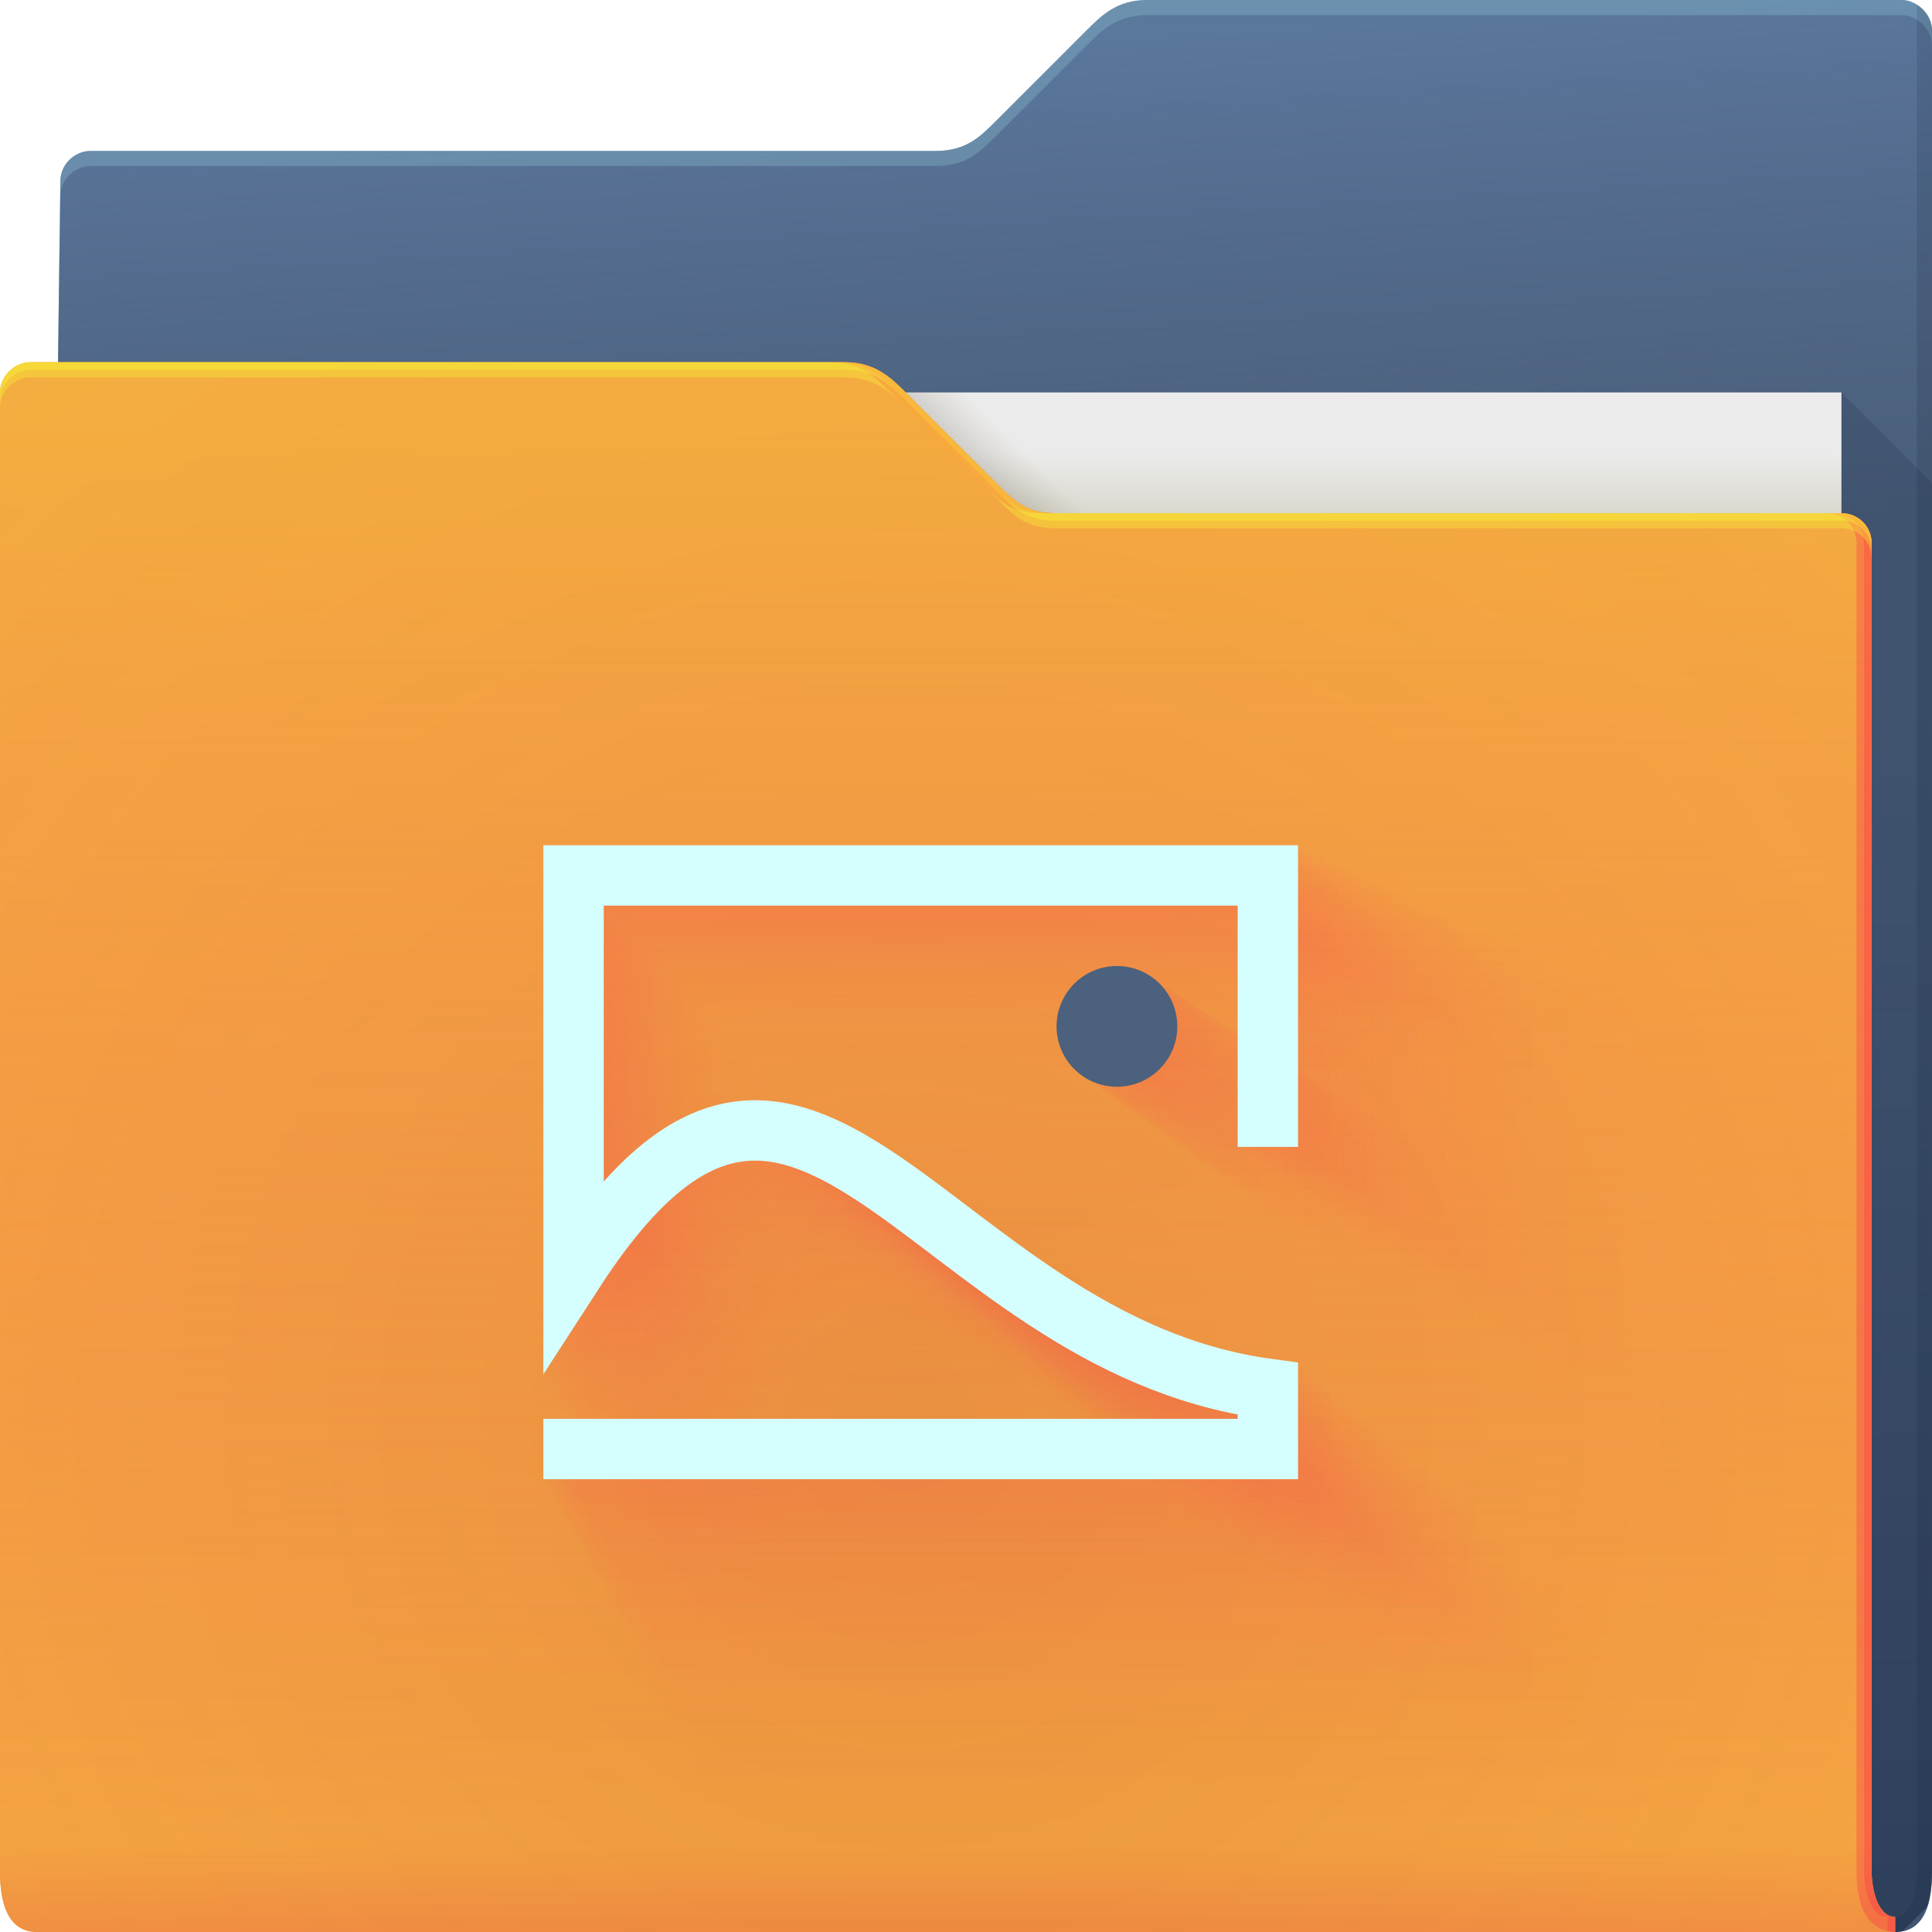 <?xml version="1.0" encoding="UTF-8"?>
<!-- Created with Inkscape (http://www.inkscape.org/) -->
<svg width="64" height="64" version="1.1" xmlns="http://www.w3.org/2000/svg" xmlns:cc="http://creativecommons.org/ns#" xmlns:dc="http://purl.org/dc/elements/1.1/" xmlns:rdf="http://www.w3.org/1999/02/22-rdf-syntax-ns#">
	<defs>
		<linearGradient id="d" x1="53" x2="53" y1="17" y2="15" gradientUnits="userSpaceOnUse">
			<stop stop-color="#dad8ce" offset="0"/>
			<stop stop-color="#ebebeb" offset="1"/>
		</linearGradient>
		<linearGradient id="f" x1="32.559" x2="33.542" y1="15.559" y2="14.542" gradientUnits="userSpaceOnUse">
			<stop stop-color="#37321c" stop-opacity=".157" offset="0"/>
			<stop stop-color="#6d5524" stop-opacity="0" offset="1"/>
		</linearGradient>
		<radialGradient id="e" cx="33.466" cy="2.199" r="30.5" gradientTransform="matrix(-1.028 0 0 -.557 67.779 1.226)" gradientUnits="userSpaceOnUse">
			<stop stop-color="#668cbb" offset="0"/>
			<stop stop-color="#668cbb" offset="1"/>
		</radialGradient>
		<linearGradient id="g" x1="61" x2="60" y1="17" gradientTransform="translate(-.883)" gradientUnits="userSpaceOnUse">
			<stop stop-color="#3e4d60" stop-opacity=".722" offset="0"/>
			<stop stop-color="#393b49" stop-opacity=".266" offset="1"/>
		</linearGradient>
		<linearGradient id="b" x1="62.381" x2="62.381" y1="63.314" y2="23.077" gradientUnits="userSpaceOnUse">
			<stop stop-color="#000828" stop-opacity=".36" offset="0"/>
			<stop stop-color="#000828" stop-opacity=".127" offset="1"/>
		</linearGradient>
		<radialGradient id="c" cx="30.107" cy="50.318" r="30.5" gradientTransform="matrix(2.754,-1.4218e-7,8.3652e-8,2.787,-52.917,-93.23)" gradientUnits="userSpaceOnUse">
			<stop stop-color="#9e1423" stop-opacity=".129" offset="0"/>
			<stop stop-color="#f4405b" stop-opacity=".023" offset=".54"/>
			<stop stop-color="#f43f6d" stop-opacity=".169" offset="1"/>
		</radialGradient>
		<linearGradient id="h" x1="-5" x2="-5" y1="64" y2="14" gradientTransform="translate(.889)" gradientUnits="userSpaceOnUse">
			<stop stop-color="#f43f66" stop-opacity=".019" offset="0"/>
			<stop stop-color="#f4ae3f" stop-opacity=".47" offset="1"/>
		</linearGradient>
		<linearGradient id="a" x1="4.526" x2="4.526" y1="64" y2="61.09" gradientUnits="userSpaceOnUse">
			<stop stop-color="#e50d4c" stop-opacity=".479" offset="0"/>
			<stop stop-color="#e50d4c" stop-opacity="0" offset="1"/>
		</linearGradient>
	</defs>
	<g>
		<g>
			<path d="m38 0c-1 0-1.51 0.51-2 1l-3 3c-0.538 0.538-1 1-2 1h-28c-0.522 0-1 0.439-1 1l-0.765 58h61.543c1 0 1.222-1 1.222-2v-61c0-0.52-0.5-1-1-1z" color="#000000" fill="url(#e)"/>
			<path d="m38 0c-1 0-1.51 0.51-2 1l-3 3c-0.538 0.538-1 1-2 1h-28c-0.522 0-1 0.439-1 1l-0.765 58h61.543c1 0 1.222-1 1.222-2v-61c0-0.52-0.5-1-1-1z" color="#000000" fill="url(#g)"/>
			<path d="m38 0c-1 0-1.51 0.51-2 1l-3 3c-0.538 0.538-1 1-2 1h-28c-0.522 0-1 0.439-1 1l-0.766 58h0.006l0.76-57.5c0-0.561 0.478-1 1-1h28c1 0 1.462-0.462 2-1l3-3c0.49-0.49 1-1 2-1h25c0.5 0 1 0.48 1 1v-0.5c0-0.52-0.5-1-1-1z" color="#000000" fill="#b3ffff" fill-opacity=".191"/>
			<path d="m61 13v51h1.777c0.094 0 0.175-0.016 0.256-0.033l0.812-0.812c0.112-0.341 0.154-0.745 0.154-1.154v-46l-3-3z" fill="url(#b)"/>
			<path d="m63.5 0.155v61.845c0 0.524-0.136 1.501-0.722 1.5v0.5c1 0 1.222-1 1.222-2v-61c0-0.398-0.24-0.695-0.5-0.845z" fill="#0f1f33" fill-opacity=".141" style="paint-order:normal"/>
		</g>
		<g>
			<path d="m7 13h54v31h-54z" fill="url(#d)"/>
			<path d="m30 13 4 4h2l-4-4z" color="#000000" fill="url(#f)"/>
		</g>
		<path d="m62.778 63.5c-0.586-0.001-0.778-0.94-0.778-1.5v-44c0-0.576-0.455-1-1-1h-26c-1 0-1.376-0.376-2-1l-3-3c-0.464-0.464-1-1-2-1h-27c-0.523 0-1 0.472-1 1 0.004 9.68 0.004 21.791 0.002 32.011-9.6046e-4 7.024-0.002 13.155-0.002 16.989 0 1 0.235 2 1.235 2h61.543z" color="#000000" fill="#f4ae3f"/>
		<path d="m62.778 63.5c-0.586-0.001-0.778-0.94-0.778-1.5v-44c0-0.576-0.455-1-1-1h-26c-1 0-1.376-0.376-2-1l-3-3c-0.464-0.464-1-1-2-1h-27c-0.523 0-1 0.472-1 1 0.004 9.68 0.004 21.791 0.002 32.011-9.6046e-4 7.024-0.002 13.155-0.002 16.989 0 1 0.235 2 1.235 2h61.543z" color="#000000" fill="#f4ae3f"/>
		<path d="m62.778 63.5c-0.586-0.001-0.778-0.94-0.778-1.5v-44c0-0.576-0.455-1-1-1h-26c-1 0-1.376-0.376-2-1l-3-3c-0.464-0.464-1-1-2-1h-27c-0.523 0-1 0.472-1 1 0.004 9.68 0.004 21.791 0.002 32.011-9.6046e-4 7.024-0.002 13.155-0.002 16.989 0 1 0.235 2 1.235 2h61.543z" color="#000000" fill="url(#c)"/>
		<path d="m62.778 63.5c-0.586-0.001-0.778-0.94-0.778-1.5v-44c0-0.576-0.455-1-1-1h-26c-1 0-1.376-0.376-2-1l-3-3c-0.464-0.464-1-1-2-1h-27c-0.523 0-1 0.472-1 1 0.004 9.68 0.004 21.791 0.002 32.011-9.6046e-4 7.024-0.002 13.155-0.002 16.989 0 1 0.235 2 1.235 2h61.543z" color="#000000" fill="url(#h)"/>
		<path d="m62.778 63.5c-0.586-0.001-0.778-0.94-0.778-1.5v-44c0-0.576-0.455-1-1-1h-26c-1 0-1.376-0.376-2-1l-3-3c-0.464-0.464-1-1-2-1h-27c-0.523 0-1 0.472-1 1 0.004 9.68 0.004 21.791 0.002 32.011-9.6046e-4 7.024-0.002 13.155-0.002 16.989 0 1 0.235 2 1.235 2h61.543z" color="#000000" fill="url(#a)" opacity=".318"/>
		<path d="m27.5 12c1 0 1.536 0.536 2 1l3 3c0.624 0.624 1 1 2 1h0.5c-1 0-1.376-0.376-2-1l-3-3c-0.464-0.464-1-1-2-1zm33 5c0.545 0 1 0.424 1 1v44c0 0.902 0.21 1.944 1.278 2h-8.19e-4v-0.5c-0.586-0.001-0.777-0.94-0.777-1.5v-44c0-0.576-0.455-1-1-1z" color="#000000" fill="#ff024d" fill-opacity=".232" style="paint-order:normal"/>
		<path d="m27.75 12c1 0 1.536 0.536 2 1l3 3c0.624 0.624 1 1 2 1h0.25c-1 0-1.376-0.376-2-1l-3-3c-0.464-0.464-1-1-2-1zm33 5c0.545 0 1 0.424 1 1v44c0 0.56 0.192 1.499 0.777 1.5v0.455c0.08 0.019 0.158 0.04 0.25 0.045v-0.5c-0.586-0.001-0.777-0.94-0.777-1.5v-44c0-0.576-0.455-1-1-1z" color="#000000" fill="#ff024d" fill-opacity=".191" style="paint-order:normal"/>
		<path d="m1 12c-0.523 0-1 0.472-1 1 6.888e-5 0.151-6.6347e-5 0.348 0 0.5 0-0.528 0.477-1 1-1h27c1 0 1.536 0.536 2 1l3 3c0.624 0.624 1 1 2 1h26c0.545 0 1 0.424 1 1v-0.5c0-0.576-0.455-1-1-1h-26c-1 0-1.376-0.376-2-1l-3-3c-0.464-0.464-1-1-2-1z" color="#000000" fill="#f8ff34" fill-opacity=".312"/>
		<path d="m1 12c-0.523 0-1 0.472-1 1 3.444e-5 0.076-3.3805e-5 0.174 0 0.25 0-0.528 0.477-1 1-1h27c1 0 1.536 0.536 2 1l3 3c0.624 0.624 1 1 2 1h26c0.545 0 1 0.424 1 1v-0.25c0-0.576-0.455-1-1-1h-26c-1 0-1.376-0.376-2-1l-3-3c-0.464-0.464-1-1-2-1z" color="#000000" fill="#f8ff34" fill-opacity=".312"/>
	</g>
	<g>
		<g fill="#ff0066" opacity=".4" shape-rendering="auto">
			<path d="m24 34v22.43s2.355-3.638 2.355-3.638c2.365-3.656 4.283-5.043 5.862-5.348 1.579-0.305 3.234 0.379 5.29 1.758 3.9 2.614 8.804 7.411 15.932 8.81v0.307h-29.44v2.56h32v-4.947l-1.107-0.15c-6.788-0.92-11.451-5.685-15.96-8.707-2.254-1.511-4.615-2.643-7.2-2.145-1.773 0.342-3.467 1.724-5.173 3.63v-12h26.88v10.23h2.56v-12.79h-32m24.32 5.12c-0.679 0-1.33 0.27-1.81 0.75s-0.75 1.131-0.75 1.81 0.27 1.33 0.75 1.81 1.131 0.75 1.81 0.75 1.33-0.27 1.81-0.75 0.75-1.131 0.75-1.81-0.27-1.33-0.75-1.81-1.131-0.75-1.81-0.75" color="#000000" color-rendering="auto" dominant-baseline="auto" fill-opacity=".004" image-rendering="auto" opacity="1" solid-color="#000000" style="font-feature-settings:normal;font-variant-alternates:normal;font-variant-caps:normal;font-variant-ligatures:normal;font-variant-numeric:normal;font-variant-position:normal;isolation:auto;mix-blend-mode:normal;paint-order:normal;shape-padding:0;text-decoration-color:#000000;text-decoration-line:none;text-decoration-style:solid;text-indent:0;text-orientation:mixed;text-transform:none;white-space:normal"/>
			<path d="m22.922 32.922v21.549l6e-5 -9.3e-5c0.005-0.008 2.262-3.494 2.262-3.494 2.1e-5 -3.1e-5 4.1e-5 -6.3e-5 6.1e-5 -9.4e-5 2.272-3.512 4.115-4.845 5.632-5.137 5.4e-5 -1e-5 1.08e-4 -2.1e-5 1.62e-4 -3.1e-5 1.517-0.293 3.107 0.364 5.082 1.688 3.3e-5 2.3e-5 6.6e-5 4.5e-5 1e-4 6.7e-5 3.747 2.512 8.458 7.12 15.306 8.464v0.295h-28.283v2.459h30.743v-4.753s-3.8e-5 -5e-6 -1.13e-4 -1.6e-5c-0.005-6.37e-4 -1.064-0.144-1.064-0.144-5.8e-5 -8e-6 -1.16e-4 -1.6e-5 -1.74e-4 -2.4e-5 -6.521-0.884-11.001-5.462-15.333-8.365-3.8e-5 -2.6e-5 -7.7e-5 -5.2e-5 -1.16e-4 -7.8e-5 -2.166-1.452-4.434-2.539-6.917-2.061-3.1e-5 6e-6 -6.1e-5 1.2e-5 -9.1e-5 1.8e-5 -1.703 0.329-3.331 1.656-4.969 3.487v-11.528h25.824v9.828h2.459v-12.287h-30.743m3.413 0.718m19.952 4.2c-0.557 0-1.091 0.221-1.485 0.615-0.095 3.7e-5 -0.187 0.038-0.254 0.105-0.394 0.394-0.615 0.928-0.615 1.485-0.067 0.067-0.105 0.159-0.105 0.254 0 0.557 0.221 1.091 0.615 1.485 3.7e-5 0.095 0.038 0.187 0.105 0.254 0.394 0.394 0.928 0.615 1.485 0.615 0.067 0.067 0.159 0.105 0.254 0.105 0.557 0 1.091-0.221 1.485-0.615 0.095-3.7e-5 0.187-0.038 0.254-0.105 0.394-0.394 0.615-0.928 0.615-1.485 0.067-0.067 0.105-0.159 0.105-0.254 0-0.557-0.221-1.091-0.615-1.485-3.7e-5 -0.095-0.038-0.187-0.105-0.254-0.394-0.394-0.928-0.615-1.485-0.615-0.067-0.067-0.159-0.105-0.254-0.105" color="#000000" color-rendering="auto" dominant-baseline="auto" fill-opacity=".009" image-rendering="auto" opacity="1" solid-color="#000000" style="font-feature-settings:normal;font-variant-alternates:normal;font-variant-caps:normal;font-variant-ligatures:normal;font-variant-numeric:normal;font-variant-position:normal;isolation:auto;mix-blend-mode:normal;paint-order:normal;shape-padding:0;text-decoration-color:#000000;text-decoration-line:none;text-decoration-style:solid;text-indent:0;text-orientation:mixed;text-transform:none;white-space:normal"/>
			<path d="m22.476 32.476v21.184s2.9e-5 -4.4e-5 8.6e-5 -1.31e-4c0.007-0.011 2.224-3.435 2.224-3.435 2.8e-5 -4.4e-5 5.7e-5 -8.8e-5 8.6e-5 -1.33e-4 2.234-3.453 4.045-4.763 5.537-5.05 7.7e-5 -1.5e-5 1.53e-4 -3e-5 2.3e-4 -4.4e-5 1.492-0.288 3.054 0.358 4.996 1.66 4.7e-5 3.1e-5 9.5e-5 6.3e-5 1.42e-4 9.5e-5 3.683 2.469 8.315 6.999 15.047 8.32v0.29h-27.804v2.418h30.222v-4.673s-5.4e-5 -7e-6 -1.6e-4 -2.2e-5c-0.007-9.01e-4 -1.046-0.142-1.046-0.142l-2.46e-4 -3.3e-5c-6.411-0.869-10.815-5.369-15.073-8.224-5.5e-5 -3.6e-5 -1.1e-4 -7.3e-5 -1.64e-4 -1.1e-4 -2.129-1.427-4.359-2.497-6.8-2.026-4.3e-5 8e-6 -8.6e-5 1.6e-5 -1.29e-4 2.5e-5 -1.675 0.323-3.275 1.628-4.885 3.428v-11.333h25.386v9.662h2.418v-12.079h-30.222m4.826 1.016m18.143 3.82c-0.507 0-0.992 0.201-1.351 0.559-0.135 5.2e-5 -0.264 0.054-0.359 0.149-0.358 0.358-0.559 0.844-0.559 1.351-0.095 0.095-0.149 0.224-0.149 0.359 0 0.507 0.201 0.992 0.559 1.351 5.2e-5 0.135 0.054 0.264 0.149 0.359 0.358 0.358 0.844 0.559 1.351 0.559 0.095 0.095 0.224 0.149 0.359 0.149 0.507 0 0.992-0.201 1.351-0.559 0.135-5.2e-5 0.264-0.054 0.359-0.149 0.358-0.358 0.559-0.844 0.559-1.351 0.095-0.095 0.149-0.224 0.149-0.359 0-0.507-0.201-0.992-0.559-1.351-5.2e-5 -0.135-0.054-0.264-0.149-0.359-0.358-0.358-0.844-0.559-1.351-0.559-0.095-0.095-0.224-0.149-0.359-0.149" color="#000000" color-rendering="auto" dominant-baseline="auto" fill-opacity=".011" image-rendering="auto" opacity="1" solid-color="#000000" style="font-feature-settings:normal;font-variant-alternates:normal;font-variant-caps:normal;font-variant-ligatures:normal;font-variant-numeric:normal;font-variant-position:normal;isolation:auto;mix-blend-mode:normal;paint-order:normal;shape-padding:0;text-decoration-color:#000000;text-decoration-line:none;text-decoration-style:solid;text-indent:0;text-orientation:mixed;text-transform:none;white-space:normal"/>
			<path d="m22.133 32.133v20.904s3.5e-5 -5.4e-5 1.04e-4 -1.61e-4c0.009-0.014 2.195-3.39 2.195-3.39 3.5e-5 -5.4e-5 7.1e-5 -1.08e-4 1.06e-4 -1.62e-4 2.204-3.407 3.992-4.7 5.463-4.983l2.82e-4 -5.4e-5c1.472-0.284 3.014 0.354 4.93 1.638l1.74e-4 1.17e-4c3.635 2.436 8.205 6.907 14.848 8.21v0.287h-27.437v2.386h29.822v-4.611s-6.5e-5 -8e-6 -1.95e-4 -2.6e-5c-0.008-0.001-1.032-0.14-1.032-0.14-1.01e-4 -1.4e-5 -2.02e-4 -2.8e-5 -3.02e-4 -4.1e-5 -6.326-0.857-10.672-5.298-14.874-8.115l-2.01e-4 -1.35e-4c-2.101-1.408-4.301-2.463-6.71-1.999-5.3e-5 1e-5 -1.05e-4 2e-5 -1.58e-4 3.1e-5 -1.652 0.319-3.231 1.607-4.82 3.383v-11.183h25.051v9.534h2.386v-11.92h-29.822m5.911 1.244m16.754 3.527c-0.468 0-0.916 0.186-1.247 0.517-0.165 6.4e-5 -0.323 0.066-0.44 0.182-0.331 0.331-0.517 0.779-0.517 1.247-0.117 0.117-0.182 0.275-0.182 0.44 0 0.468 0.186 0.916 0.517 1.247 6.4e-5 0.165 0.066 0.323 0.182 0.44 0.331 0.331 0.779 0.517 1.247 0.517 0.117 0.117 0.275 0.182 0.44 0.182 0.468 0 0.916-0.186 1.247-0.517 0.165-6.4e-5 0.323-0.066 0.44-0.182 0.331-0.331 0.517-0.779 0.517-1.247 0.117-0.117 0.182-0.275 0.182-0.44 0-0.468-0.186-0.916-0.517-1.247-6.4e-5 -0.165-0.066-0.323-0.182-0.44-0.331-0.331-0.779-0.517-1.247-0.517-0.117-0.117-0.275-0.182-0.44-0.182" color="#000000" color-rendering="auto" dominant-baseline="auto" fill-opacity=".012" image-rendering="auto" opacity="1" solid-color="#000000" style="font-feature-settings:normal;font-variant-alternates:normal;font-variant-caps:normal;font-variant-ligatures:normal;font-variant-numeric:normal;font-variant-position:normal;isolation:auto;mix-blend-mode:normal;paint-order:normal;shape-padding:0;text-decoration-color:#000000;text-decoration-line:none;text-decoration-style:solid;text-indent:0;text-orientation:mixed;text-transform:none;white-space:normal"/>
			<path d="m21.845 31.845v20.668s4.1e-5 -6.2e-5 1.21e-4 -1.86e-4c0.01-0.016 2.17-3.352 2.17-3.352 4e-5 -6.2e-5 8.1e-5 -1.25e-4 1.21e-4 -1.88e-4 2.179-3.368 3.946-4.646 5.402-4.927 1.09e-4 -2.1e-5 2.17e-4 -4.1e-5 3.25e-4 -6.2e-5 1.455-0.28 2.979 0.35 4.874 1.619 6.7e-5 4.4e-5 1.34e-4 8.9e-5 2.01e-4 1.34e-4 3.594 2.409 8.112 6.829 14.68 8.118v0.283h-27.127v2.359h29.485v-4.559s-7.6e-5 -1e-5 -2.25e-4 -3e-5c-0.009-0.001-1.02-0.138-1.02-0.138-1.17e-4 -1.6e-5 -2.33e-4 -3.2e-5 -3.49e-4 -4.7e-5 -6.255-0.848-10.551-5.239-14.706-8.023-7.8e-5 -5.2e-5 -1.55e-4 -1.04e-4 -2.32e-4 -1.55e-4 -2.077-1.392-4.253-2.436-6.634-1.976-6e-5 1.2e-5 -1.21e-4 2.4e-5 -1.82e-4 3.6e-5 -1.634 0.315-3.195 1.589-4.766 3.345v-11.057h24.767v9.426h2.359v-11.785h-29.485m6.825 1.437m15.584 3.281c-0.435 0-0.853 0.173-1.16 0.48-0.19 7.4e-5 -0.373 0.076-0.508 0.21-0.308 0.308-0.481 0.725-0.481 1.16-0.135 0.135-0.21 0.317-0.21 0.508 0 0.435 0.173 0.853 0.48 1.16 7.4e-5 0.19 0.076 0.373 0.21 0.508 0.308 0.308 0.725 0.481 1.16 0.481 0.135 0.135 0.317 0.21 0.508 0.21 0.435 0 0.853-0.173 1.16-0.48 0.19-7.3e-5 0.373-0.076 0.508-0.21 0.308-0.308 0.481-0.725 0.481-1.16 0.135-0.135 0.21-0.317 0.21-0.508 0-0.435-0.173-0.853-0.48-1.16-7.4e-5 -0.19-0.076-0.373-0.21-0.508-0.308-0.308-0.725-0.481-1.16-0.481-0.135-0.135-0.317-0.21-0.508-0.21" color="#000000" color-rendering="auto" dominant-baseline="auto" fill-opacity=".014" image-rendering="auto" opacity="1" solid-color="#000000" style="font-feature-settings:normal;font-variant-alternates:normal;font-variant-caps:normal;font-variant-ligatures:normal;font-variant-numeric:normal;font-variant-position:normal;isolation:auto;mix-blend-mode:normal;paint-order:normal;shape-padding:0;text-decoration-color:#000000;text-decoration-line:none;text-decoration-style:solid;text-indent:0;text-orientation:mixed;text-transform:none;white-space:normal"/>
			<path d="m21.59 31.59v20.459s4.5e-5 -7e-5 1.35e-4 -2.08e-4c0.011-0.018 2.148-3.318 2.148-3.318 4.6e-5 -7e-5 9.1e-5 -1.4e-4 1.36e-4 -2.1e-4 2.158-3.334 3.907-4.6 5.347-4.878 1.21e-4 -2.3e-5 2.42e-4 -4.6e-5 3.63e-4 -7e-5 1.44-0.278 2.95 0.346 4.825 1.603l2.25e-4 1.5e-4c3.558 2.385 8.03 6.76 14.533 8.036v0.28h-26.854v2.335h29.189v-4.513s-8.4e-5 -1.2e-5 -2.51e-4 -3.4e-5c-0.011-0.001-1.01-0.137-1.01-0.137-1.3e-4 -1.7e-5 -2.6e-4 -3.5e-5 -3.9e-4 -5.3e-5 -6.192-0.839-10.445-5.186-14.557-7.942-8.6e-5 -5.8e-5 -1.72e-4 -1.16e-4 -2.59e-4 -1.74e-4 -2.056-1.378-4.21-2.411-6.567-1.956l-2.04e-4 3.9e-5c-1.617 0.312-3.163 1.573-4.718 3.311v-10.946h24.518v9.331h2.335v-11.666h-29.189m7.631 1.606m14.553 3.064c-0.406 0-0.796 0.161-1.083 0.449-0.213 8.3e-5 -0.417 0.085-0.568 0.235-0.287 0.287-0.449 0.677-0.449 1.083-0.15 0.151-0.235 0.355-0.235 0.568 0 0.406 0.161 0.796 0.449 1.083 8.3e-5 0.213 0.085 0.417 0.235 0.568 0.287 0.287 0.677 0.449 1.083 0.449 0.151 0.15 0.355 0.235 0.568 0.235 0.406 0 0.796-0.161 1.083-0.449 0.213-8.2e-5 0.417-0.085 0.568-0.235 0.287-0.287 0.449-0.677 0.449-1.083 0.15-0.151 0.235-0.355 0.235-0.568 0-0.406-0.161-0.796-0.449-1.083-8.3e-5 -0.213-0.085-0.417-0.235-0.568-0.287-0.287-0.677-0.449-1.083-0.449-0.151-0.15-0.355-0.235-0.568-0.235" color="#000000" color-rendering="auto" dominant-baseline="auto" fill-opacity=".015" image-rendering="auto" opacity="1" solid-color="#000000" style="font-feature-settings:normal;font-variant-alternates:normal;font-variant-caps:normal;font-variant-ligatures:normal;font-variant-numeric:normal;font-variant-position:normal;isolation:auto;mix-blend-mode:normal;paint-order:normal;shape-padding:0;text-decoration-color:#000000;text-decoration-line:none;text-decoration-style:solid;text-indent:0;text-orientation:mixed;text-transform:none;white-space:normal"/>
			<path d="m21.36 31.36v20.271s4.9e-5 -7.6e-5 1.47e-4 -2.28e-4c0.012-0.019 2.128-3.287 2.128-3.287 4.9e-5 -7.7e-5 9.9e-5 -1.53e-4 1.48e-4 -2.3e-4 2.138-3.304 3.871-4.557 5.298-4.833 1.33e-4 -2.5e-5 2.65e-4 -5.1e-5 3.98e-4 -7.7e-5 1.427-0.275 2.922 0.343 4.78 1.588l2.46e-4 1.65e-4c3.525 2.363 7.957 6.698 14.399 7.962v0.278h-26.607v2.314h28.92v-4.471s-9.3e-5 -1.2e-5 -2.76e-4 -3.7e-5c-0.012-0.002-1.001-0.136-1.001-0.136-1.42e-4 -2e-5 -2.84e-4 -3.9e-5 -4.27e-4 -5.8e-5 -6.135-0.831-10.349-5.138-14.424-7.87-9.5e-5 -6.3e-5 -1.9e-4 -1.27e-4 -2.84e-4 -1.9e-4 -2.037-1.366-4.171-2.389-6.507-1.938-7.4e-5 1.4e-5 -1.49e-4 2.9e-5 -2.23e-4 4.3e-5 -1.602 0.309-3.134 1.558-4.675 3.281v-10.845h24.293v9.245h2.314v-11.559h-28.92m8.359 1.76m13.621 2.868c-0.38 0-0.745 0.151-1.014 0.42-0.233 9.1e-5 -0.457 0.093-0.622 0.258-0.269 0.269-0.42 0.634-0.42 1.014-0.165 0.165-0.257 0.389-0.257 0.622 0 0.38 0.151 0.745 0.42 1.014 9e-5 0.233 0.093 0.457 0.258 0.622 0.269 0.269 0.634 0.42 1.014 0.42 0.165 0.165 0.389 0.257 0.622 0.257 0.38 0 0.745-0.151 1.014-0.42 0.233-9.1e-5 0.457-0.093 0.622-0.258 0.269-0.269 0.42-0.634 0.42-1.014 0.165-0.165 0.257-0.389 0.257-0.622 0-0.38-0.151-0.745-0.42-1.014-9e-5 -0.233-0.093-0.457-0.258-0.622-0.269-0.269-0.634-0.42-1.014-0.42-0.165-0.165-0.389-0.257-0.622-0.257" color="#000000" color-rendering="auto" dominant-baseline="auto" fill-opacity=".016" image-rendering="auto" opacity="1" solid-color="#000000" style="font-feature-settings:normal;font-variant-alternates:normal;font-variant-caps:normal;font-variant-ligatures:normal;font-variant-numeric:normal;font-variant-position:normal;isolation:auto;mix-blend-mode:normal;paint-order:normal;shape-padding:0;text-decoration-color:#000000;text-decoration-line:none;text-decoration-style:solid;text-indent:0;text-orientation:mixed;text-transform:none;white-space:normal"/>
			<path d="m21.149 31.149v20.098s5.4e-5 -8.3e-5 1.59e-4 -2.46e-4c0.013-0.021 2.11-3.259 2.11-3.259 5.3e-5 -8.3e-5 1.07e-4 -1.65e-4 1.61e-4 -2.48e-4 2.119-3.276 3.838-4.519 5.253-4.791 1.44e-4 -2.8e-5 2.87e-4 -5.5e-5 4.3e-4 -8.3e-5 1.415-0.273 2.897 0.34 4.74 1.575 8.8e-5 6e-5 1.77e-4 1.19e-4 2.65e-4 1.78e-4 3.495 2.343 7.889 6.641 14.276 7.894v0.276h-26.38v2.294h28.674v-4.433s-1e-4 -1.3e-5 -2.98e-4 -4e-5c-0.012-0.002-0.992-0.134-0.992-0.134-1.54e-4 -2e-5 -3.08e-4 -4.1e-5 -4.61e-4 -6.2e-5 -6.082-0.824-10.261-5.094-14.301-7.802-1.03e-4 -6.9e-5 -2.05e-4 -1.37e-4 -3.07e-4 -2.05e-4 -2.02-1.354-4.135-2.368-6.451-1.922-8e-5 1.5e-5 -1.6e-4 3.1e-5 -2.41e-4 4.6e-5 -1.589 0.306-3.107 1.545-4.635 3.253v-10.752h24.085v9.167h2.294v-11.46h-28.674m9.029 1.901m12.763 2.687c-0.356 0-0.698 0.142-0.95 0.394-0.252 9.7e-5 -0.494 0.1-0.672 0.278-0.252 0.252-0.394 0.594-0.394 0.95-0.178 0.178-0.278 0.42-0.278 0.672 0 0.356 0.142 0.698 0.394 0.95 9.7e-5 0.252 0.1 0.494 0.278 0.672 0.252 0.252 0.594 0.394 0.95 0.394 0.178 0.178 0.42 0.278 0.672 0.278 0.356 0 0.698-0.142 0.95-0.394 0.252-9.8e-5 0.494-0.1 0.672-0.278 0.252-0.252 0.394-0.594 0.394-0.95 0.178-0.178 0.278-0.42 0.278-0.672 0-0.356-0.142-0.698-0.394-0.95-9.8e-5 -0.252-0.1-0.494-0.278-0.672-0.252-0.252-0.594-0.394-0.95-0.394-0.178-0.178-0.42-0.278-0.672-0.278" color="#000000" color-rendering="auto" dominant-baseline="auto" fill-opacity=".017" image-rendering="auto" opacity="1" solid-color="#000000" style="font-feature-settings:normal;font-variant-alternates:normal;font-variant-caps:normal;font-variant-ligatures:normal;font-variant-numeric:normal;font-variant-position:normal;isolation:auto;mix-blend-mode:normal;paint-order:normal;shape-padding:0;text-decoration-color:#000000;text-decoration-line:none;text-decoration-style:solid;text-indent:0;text-orientation:mixed;text-transform:none;white-space:normal"/>
			<path d="m20.952 30.952v19.937s5.7e-5 -8.8e-5 1.7e-4 -2.63e-4c0.014-0.022 2.093-3.233 2.093-3.233 5.8e-5 -8.8e-5 1.15e-4 -1.77e-4 1.72e-4 -2.65e-4 2.103-3.249 3.807-4.482 5.211-4.753 1.53e-4 -3e-5 3.06e-4 -5.9e-5 4.59e-4 -8.9e-5 1.404-0.271 2.874 0.337 4.702 1.562 9.5e-5 6.4e-5 1.89e-4 1.27e-4 2.84e-4 1.9e-4 3.467 2.324 7.826 6.587 14.162 7.831v0.273h-26.168v2.276h28.444v-4.398s-1.07e-4 -1.5e-5 -3.18e-4 -4.4e-5c-0.013-0.002-0.984-0.133-0.984-0.133-1.65e-4 -2.2e-5 -3.29e-4 -4.4e-5 -4.94e-4 -6.7e-5 -6.034-0.818-10.178-5.053-14.186-7.74l-3.27e-4 -2.19e-4c-2.004-1.343-4.102-2.349-6.4-1.906-8.6e-5 1.6e-5 -1.72e-4 3.3e-5 -2.57e-4 4.9e-5 -1.576 0.304-3.082 1.532-4.597 3.227v-10.666h23.892v9.093h2.276v-11.368h-28.444m9.652 2.032m11.965 2.519c-0.334 0-0.655 0.133-0.891 0.369-0.269 1.04e-4 -0.528 0.107-0.718 0.298-0.236 0.236-0.369 0.557-0.369 0.891-0.19 0.191-0.297 0.449-0.297 0.718 0 0.334 0.133 0.655 0.369 0.891 1.05e-4 0.269 0.107 0.528 0.298 0.718 0.236 0.236 0.557 0.369 0.891 0.369 0.191 0.19 0.449 0.297 0.718 0.297 0.334 0 0.655-0.133 0.891-0.369 0.269-1.04e-4 0.528-0.107 0.718-0.298 0.236-0.236 0.369-0.557 0.369-0.891 0.19-0.191 0.297-0.449 0.297-0.718 0-0.334-0.133-0.655-0.369-0.891-1.04e-4 -0.269-0.107-0.528-0.298-0.718-0.236-0.236-0.557-0.369-0.891-0.369-0.191-0.19-0.449-0.297-0.718-0.297" color="#000000" color-rendering="auto" dominant-baseline="auto" fill-opacity=".018" image-rendering="auto" opacity="1" solid-color="#000000" style="font-feature-settings:normal;font-variant-alternates:normal;font-variant-caps:normal;font-variant-ligatures:normal;font-variant-numeric:normal;font-variant-position:normal;isolation:auto;mix-blend-mode:normal;paint-order:normal;shape-padding:0;text-decoration-color:#000000;text-decoration-line:none;text-decoration-style:solid;text-indent:0;text-orientation:mixed;text-transform:none;white-space:normal"/>
			<path d="m20.767 30.767v19.786l1.8e-4 -2.79e-4c0.015-0.024 2.077-3.208 2.077-3.208 6.1e-5 -9.4e-5 1.22e-4 -1.88e-4 1.83e-4 -2.81e-4 2.087-3.225 3.778-4.448 5.171-4.717 1.62e-4 -3.1e-5 3.25e-4 -6.2e-5 4.87e-4 -9.3e-5 1.393-0.268 2.852 0.335 4.666 1.55l3e-4 2.01e-4c3.441 2.306 7.766 6.537 14.054 7.771v0.271h-25.97v2.258h28.228v-4.364s-1.14e-4 -1.5e-5 -3.38e-4 -4.6e-5c-0.014-0.002-0.977-0.132-0.977-0.132-1.74e-4 -2.4e-5 -3.49e-4 -4.7e-5 -5.23e-4 -7.1e-5 -5.988-0.812-10.101-5.015-14.078-7.681-1.16e-4 -7.8e-5 -2.32e-4 -1.55e-4 -3.48e-4 -2.33e-4 -1.989-1.333-4.071-2.332-6.351-1.892-9.1e-5 1.7e-5 -1.82e-4 3.5e-5 -2.73e-4 5.2e-5 -1.564 0.302-3.059 1.521-4.563 3.202v-10.585h23.712v9.024h2.258v-11.282h-28.228m10.238 2.155m11.216 2.361c-0.313 0-0.614 0.124-0.835 0.346-0.286 1.11e-4 -0.56 0.114-0.762 0.316-0.222 0.222-0.346 0.522-0.346 0.835-0.202 0.202-0.315 0.476-0.315 0.762 0 0.313 0.124 0.614 0.346 0.835 1.11e-4 0.286 0.114 0.56 0.316 0.762 0.222 0.222 0.522 0.346 0.835 0.346 0.202 0.202 0.476 0.315 0.762 0.315 0.313 0 0.614-0.124 0.835-0.346 0.286-1.11e-4 0.56-0.114 0.762-0.316 0.222-0.222 0.346-0.522 0.346-0.835 0.202-0.202 0.315-0.476 0.315-0.762 0-0.313-0.124-0.614-0.346-0.835-1.11e-4 -0.286-0.114-0.56-0.316-0.762-0.222-0.222-0.522-0.346-0.835-0.346-0.202-0.202-0.476-0.315-0.762-0.315" color="#000000" color-rendering="auto" dominant-baseline="auto" fill-opacity=".019" image-rendering="auto" opacity="1" solid-color="#000000" style="font-feature-settings:normal;font-variant-alternates:normal;font-variant-caps:normal;font-variant-ligatures:normal;font-variant-numeric:normal;font-variant-position:normal;isolation:auto;mix-blend-mode:normal;paint-order:normal;shape-padding:0;text-decoration-color:#000000;text-decoration-line:none;text-decoration-style:solid;text-indent:0;text-orientation:mixed;text-transform:none;white-space:normal"/>
			<path d="m20.592 30.592v19.643s6.4e-5 -9.8e-5 1.9e-4 -2.94e-4c0.016-0.025 2.062-3.185 2.062-3.185l1.92e-4 -2.97e-4c2.071-3.201 3.751-4.416 5.134-4.683 1.71e-4 -3.3e-5 3.42e-4 -6.6e-5 5.14e-4 -9.9e-5 1.383-0.266 2.832 0.332 4.632 1.539 1.05e-4 7.1e-5 2.11e-4 1.42e-4 3.17e-4 2.13e-4 3.416 2.29 7.71 6.49 13.953 7.715v0.269h-25.782v2.242h28.024v-4.333s-1.2e-4 -1.6e-5 -3.56e-4 -4.8e-5c-0.015-2e-3 -0.97-0.131-0.97-0.131-1.84e-4 -2.5e-5 -3.68e-4 -5e-5 -5.52e-4 -7.5e-5 -5.944-0.806-10.028-4.979-13.977-7.626-1.22e-4 -8.2e-5 -2.44e-4 -1.64e-4 -3.67e-4 -2.46e-4 -1.974-1.323-4.042-2.315-6.305-1.878-9.6e-5 1.9e-5 -1.92e-4 3.7e-5 -2.88e-4 5.6e-5 -1.553 0.3-3.037 1.51-4.53 3.179v-10.509h23.541v8.959h2.242v-11.201h-28.024m10.791 2.272m10.507 2.212c-0.293 0-0.575 0.117-0.783 0.324-0.301 1.17e-4 -0.59 0.12-0.803 0.333-0.208 0.208-0.324 0.489-0.324 0.782-0.213 0.213-0.332 0.502-0.332 0.803 0 0.293 0.117 0.575 0.324 0.783 1.17e-4 0.301 0.12 0.59 0.333 0.803 0.208 0.208 0.489 0.324 0.782 0.324 0.213 0.213 0.502 0.332 0.803 0.332 0.293 0 0.575-0.117 0.783-0.324 0.301-1.16e-4 0.59-0.12 0.803-0.333 0.208-0.208 0.324-0.489 0.324-0.782 0.213-0.213 0.332-0.502 0.332-0.803 0-0.293-0.117-0.575-0.324-0.783-1.17e-4 -0.301-0.12-0.59-0.333-0.803-0.208-0.208-0.489-0.324-0.782-0.324-0.213-0.213-0.502-0.332-0.803-0.332" color="#000000" color-rendering="auto" dominant-baseline="auto" fill-opacity=".02" image-rendering="auto" opacity="1" solid-color="#000000" style="font-feature-settings:normal;font-variant-alternates:normal;font-variant-caps:normal;font-variant-ligatures:normal;font-variant-numeric:normal;font-variant-position:normal;isolation:auto;mix-blend-mode:normal;paint-order:normal;shape-padding:0;text-decoration-color:#000000;text-decoration-line:none;text-decoration-style:solid;text-indent:0;text-orientation:mixed;text-transform:none;white-space:normal"/>
			<path d="m20.426 30.426v19.507s6.7e-5 -1.04e-4 1.99e-4 -3.09e-4c0.017-0.026 2.048-3.163 2.048-3.163 6.7e-5 -1.04e-4 1.34e-4 -2.08e-4 2.01e-4 -3.11e-4 2.057-3.179 3.725-4.386 5.098-4.65 1.8e-4 -3.5e-5 3.59e-4 -6.9e-5 5.39e-4 -1.04e-4 1.373-0.265 2.812 0.33 4.6 1.529 1.1e-4 7.5e-5 2.21e-4 1.49e-4 3.32e-4 2.23e-4 3.392 2.274 7.657 6.445 13.856 7.662v0.267h-25.604v2.226h27.83v-4.303s-1.26e-4 -1.7e-5 -3.74e-4 -5e-5c-0.016-0.002-0.963-0.13-0.963-0.13-1.93e-4 -2.6e-5 -3.86e-4 -5.3e-5 -5.79e-4 -7.9e-5 -5.903-0.8-9.959-4.944-13.88-7.573-1.28e-4 -8.6e-5 -2.56e-4 -1.72e-4 -3.84e-4 -2.57e-4 -1.96-1.314-4.014-2.299-6.261-1.865-1.01e-4 2e-5 -2.02e-4 3.9e-5 -3.03e-4 5.8e-5 -1.542 0.297-3.015 1.499-4.498 3.157v-10.436h23.378v8.897h2.226v-11.123h-27.83m11.318 2.383m9.833 2.07c-0.275 0-0.538 0.109-0.732 0.303-0.316 1.22e-4 -0.619 0.126-0.842 0.349-0.194 0.194-0.303 0.458-0.303 0.732-0.223 0.223-0.349 0.526-0.349 0.842 0 0.275 0.109 0.538 0.303 0.732 1.23e-4 0.316 0.126 0.619 0.349 0.842 0.194 0.194 0.458 0.303 0.732 0.303 0.223 0.223 0.526 0.349 0.842 0.349 0.275 0 0.538-0.109 0.732-0.303 0.316-1.22e-4 0.619-0.126 0.842-0.349 0.194-0.194 0.303-0.458 0.303-0.732 0.223-0.223 0.349-0.526 0.349-0.842 0-0.275-0.109-0.538-0.303-0.732-1.23e-4 -0.316-0.126-0.619-0.349-0.842-0.194-0.194-0.458-0.303-0.732-0.303-0.223-0.223-0.526-0.349-0.842-0.349" color="#000000" color-rendering="auto" dominant-baseline="auto" fill-opacity=".02" image-rendering="auto" opacity="1" solid-color="#000000" style="font-feature-settings:normal;font-variant-alternates:normal;font-variant-caps:normal;font-variant-ligatures:normal;font-variant-numeric:normal;font-variant-position:normal;isolation:auto;mix-blend-mode:normal;paint-order:normal;shape-padding:0;text-decoration-color:#000000;text-decoration-line:none;text-decoration-style:solid;text-indent:0;text-orientation:mixed;text-transform:none;white-space:normal"/>
			<path d="m20.267 30.267v19.377s7e-5 -1.08e-4 2.08e-4 -3.22e-4c0.018-0.027 2.034-3.142 2.034-3.142 7e-5 -1.09e-4 1.4e-4 -2.17e-4 2.1e-4 -3.26e-4 2.043-3.158 3.7-4.356 5.064-4.619 1.87e-4 -3.6e-5 3.75e-4 -7.2e-5 5.62e-4 -1.08e-4 1.364-0.263 2.793 0.328 4.569 1.518 1.16e-4 7.8e-5 2.32e-4 1.55e-4 3.47e-4 2.33e-4 3.369 2.259 7.606 6.402 13.764 7.611v0.266h-25.433v2.212h27.645v-4.274s-1.32e-4 -1.8e-5 -3.9e-4 -5.3e-5c-0.016-0.002-0.956-0.13-0.956-0.13-2.02e-4 -2.8e-5 -4.03e-4 -5.5e-5 -6.04e-4 -8.2e-5 -5.864-0.795-9.892-4.912-13.787-7.522-1.34e-4 -9e-5 -2.67e-4 -1.8e-4 -4.01e-4 -2.69e-4 -1.947-1.305-3.987-2.283-6.22-1.853-1.06e-4 2e-5 -2.11e-4 4.1e-5 -3.16e-4 6.1e-5 -1.532 0.296-2.995 1.489-4.468 3.136v-10.367h23.222v8.838h2.212v-11.049h-27.645m11.821 2.489m9.189 1.935c-0.257 0-0.503 0.102-0.684 0.283-0.33 1.28e-4 -0.646 0.131-0.879 0.364-0.182 0.182-0.284 0.428-0.284 0.684-0.233 0.233-0.364 0.55-0.364 0.88 0 0.257 0.102 0.503 0.283 0.684 1.28e-4 0.33 0.131 0.646 0.364 0.879 0.182 0.182 0.428 0.284 0.684 0.284 0.233 0.233 0.55 0.364 0.88 0.364 0.257 0 0.503-0.102 0.684-0.283 0.33-1.28e-4 0.646-0.131 0.879-0.364 0.182-0.182 0.284-0.428 0.284-0.684 0.233-0.233 0.364-0.55 0.364-0.88 0-0.257-0.102-0.503-0.283-0.684-1.28e-4 -0.33-0.131-0.646-0.364-0.879-0.182-0.182-0.428-0.284-0.684-0.284-0.233-0.233-0.55-0.364-0.88-0.364" color="#000000" color-rendering="auto" dominant-baseline="auto" fill-opacity=".021" image-rendering="auto" opacity="1" solid-color="#000000" style="font-feature-settings:normal;font-variant-alternates:normal;font-variant-caps:normal;font-variant-ligatures:normal;font-variant-numeric:normal;font-variant-position:normal;isolation:auto;mix-blend-mode:normal;paint-order:normal;shape-padding:0;text-decoration-color:#000000;text-decoration-line:none;text-decoration-style:solid;text-indent:0;text-orientation:mixed;text-transform:none;white-space:normal"/>
			<path d="m20.115 30.115v19.253s7.3e-5 -1.12e-4 2.17e-4 -3.35e-4c0.018-0.028 2.021-3.122 2.021-3.122l2.19e-4 -3.39e-4c2.03-3.138 3.676-4.328 5.032-4.59 1.95e-4 -3.8e-5 3.9e-4 -7.5e-5 5.85e-4 -1.13e-4 1.355-0.261 2.775 0.326 4.54 1.509 1.21e-4 8.1e-5 2.41e-4 1.62e-4 3.62e-4 2.43e-4 3.348 2.244 7.557 6.361 13.675 7.562v0.264h-25.269v2.197h27.467v-4.247s-1.36e-4 -1.8e-5 -4.06e-4 -5.5e-5c-0.017-0.002-0.95-0.129-0.95-0.129-2.1e-4 -2.9e-5 -4.19e-4 -5.7e-5 -6.29e-4 -8.6e-5 -5.826-0.79-9.829-4.88-13.699-7.474-1.39e-4 -9.4e-5 -2.78e-4 -1.87e-4 -4.17e-4 -2.8e-4 -1.935-1.297-3.961-2.269-6.18-1.841-1.1e-4 2.1e-5 -2.19e-4 4.2e-5 -3.29e-4 6.3e-5 -1.522 0.294-2.976 1.48-4.439 3.116v-10.3h23.073v8.781h2.197v-10.978h-27.467m12.304 2.59m8.571 1.804c-0.239 0-0.469 0.095-0.638 0.264-0.343 1.33e-4 -0.673 0.137-0.915 0.379-0.169 0.169-0.264 0.399-0.265 0.638-0.243 0.243-0.379 0.572-0.379 0.915 0 0.239 0.095 0.469 0.264 0.638 1.33e-4 0.343 0.137 0.673 0.379 0.915 0.169 0.169 0.399 0.264 0.638 0.265 0.243 0.243 0.572 0.379 0.915 0.379 0.239 0 0.469-0.095 0.638-0.264 0.343-1.33e-4 0.673-0.137 0.915-0.379 0.169-0.169 0.264-0.399 0.265-0.638 0.243-0.243 0.379-0.572 0.379-0.915 0-0.239-0.095-0.469-0.264-0.638-1.33e-4 -0.343-0.137-0.673-0.379-0.915-0.169-0.169-0.399-0.264-0.638-0.265-0.243-0.243-0.572-0.379-0.915-0.379" color="#000000" color-rendering="auto" dominant-baseline="auto" fill-opacity=".022" image-rendering="auto" opacity="1" solid-color="#000000" style="font-feature-settings:normal;font-variant-alternates:normal;font-variant-caps:normal;font-variant-ligatures:normal;font-variant-numeric:normal;font-variant-position:normal;isolation:auto;mix-blend-mode:normal;paint-order:normal;shape-padding:0;text-decoration-color:#000000;text-decoration-line:none;text-decoration-style:solid;text-indent:0;text-orientation:mixed;text-transform:none;white-space:normal"/>
			<path d="m19.968 29.968v19.133l2.25e-4 -3.48e-4c0.019-0.029 2.009-3.102 2.009-3.102 7.6e-5 -1.17e-4 1.52e-4 -2.34e-4 2.27e-4 -3.51e-4 2.018-3.118 3.653-4.301 5-4.561 2.02e-4 -3.9e-5 4.05e-4 -7.8e-5 6.07e-4 -1.17e-4 1.347-0.26 2.758 0.324 4.512 1.499 1.25e-4 8.4e-5 2.5e-4 1.67e-4 3.75e-4 2.51e-4 3.327 2.23 7.51 6.321 13.59 7.515v0.262h-25.112v2.184h27.296v-4.22s-1.42e-4 -2e-5 -4.21e-4 -5.8e-5c-0.018-0.002-0.944-0.128-0.944-0.128-2.17e-4 -3e-5 -4.35e-4 -5.9e-5 -6.52e-4 -8.9e-5 -5.79-0.785-9.767-4.85-13.613-7.427-1.44e-4 -9.7e-5 -2.88e-4 -1.94e-4 -4.33e-4 -2.91e-4 -1.923-1.289-3.937-2.255-6.141-1.829-1.13e-4 2.2e-5 -2.27e-4 4.4e-5 -3.41e-4 6.6e-5 -1.512 0.292-2.958 1.471-4.412 3.096v-10.236h22.929v8.726h2.184v-10.91h-27.296m12.768 2.688m7.976 1.679c-0.223 0-0.437 0.088-0.594 0.246-0.356 1.39e-4 -0.698 0.142-0.95 0.394-0.158 0.158-0.246 0.371-0.246 0.594-0.252 0.252-0.393 0.594-0.393 0.95 0 0.223 0.088 0.437 0.246 0.594 1.38e-4 0.356 0.142 0.698 0.394 0.95 0.158 0.158 0.371 0.246 0.594 0.246 0.252 0.252 0.594 0.393 0.95 0.393 0.223 0 0.437-0.088 0.594-0.246 0.356-1.38e-4 0.698-0.142 0.95-0.394 0.158-0.158 0.246-0.371 0.246-0.594 0.252-0.252 0.393-0.594 0.393-0.95 0-0.223-0.088-0.437-0.246-0.594-1.38e-4 -0.356-0.142-0.698-0.394-0.95-0.158-0.158-0.371-0.246-0.594-0.246-0.252-0.252-0.594-0.393-0.95-0.393" color="#000000" color-rendering="auto" dominant-baseline="auto" fill-opacity=".022" image-rendering="auto" opacity="1" solid-color="#000000" style="font-feature-settings:normal;font-variant-alternates:normal;font-variant-caps:normal;font-variant-ligatures:normal;font-variant-numeric:normal;font-variant-position:normal;isolation:auto;mix-blend-mode:normal;paint-order:normal;shape-padding:0;text-decoration-color:#000000;text-decoration-line:none;text-decoration-style:solid;text-indent:0;text-orientation:mixed;text-transform:none;white-space:normal"/>
			<path d="m19.826 29.826v19.017s7.8e-5 -1.21e-4 2.33e-4 -3.6e-4c0.02-0.03 1.996-3.084 1.996-3.084 7.9e-5 -1.21e-4 1.57e-4 -2.42e-4 2.36e-4 -3.64e-4 2.005-3.099 3.631-4.275 4.97-4.533 2.09e-4 -4e-5 4.19e-4 -8e-5 6.28e-4 -1.21e-4 1.339-0.258 2.741 0.322 4.484 1.49 1.29e-4 8.6e-5 2.59e-4 1.73e-4 3.88e-4 2.6e-4 3.307 2.217 7.464 6.283 13.508 7.469v0.261h-24.96v2.171h27.131v-4.195s-1.47e-4 -2e-5 -4.37e-4 -5.9e-5c-0.018-0.003-0.939-0.127-0.939-0.127-2.25e-4 -3e-5 -4.51e-4 -6.1e-5 -6.76e-4 -9.1e-5 -5.755-0.78-9.708-4.82-13.531-7.382-1.49e-4 -1.01e-4 -2.99e-4 -2.01e-4 -4.48e-4 -3.01e-4 -1.911-1.281-3.913-2.241-6.104-1.818-1.18e-4 2.3e-5 -2.36e-4 4.6e-5 -3.53e-4 6.8e-5 -1.503 0.29-2.94 1.462-4.385 3.078v-10.174h22.79v8.673h2.171v-10.844h-27.131m13.217 2.782m7.403 1.558c-0.207 0-0.405 0.082-0.552 0.228-0.369 1.43e-4 -0.722 0.147-0.983 0.407-0.146 0.146-0.228 0.345-0.229 0.551-0.261 0.261-0.407 0.615-0.407 0.983 0 0.207 0.082 0.405 0.228 0.552 1.43e-4 0.369 0.147 0.722 0.407 0.983 0.146 0.146 0.345 0.228 0.551 0.229 0.261 0.261 0.615 0.407 0.983 0.407 0.207 0 0.405-0.082 0.552-0.228 0.369-1.43e-4 0.722-0.147 0.983-0.407 0.146-0.146 0.228-0.345 0.229-0.551 0.261-0.261 0.407-0.615 0.407-0.983 0-0.207-0.082-0.405-0.228-0.552-1.43e-4 -0.369-0.147-0.722-0.407-0.983-0.146-0.146-0.345-0.228-0.551-0.229-0.261-0.261-0.615-0.407-0.983-0.407" color="#000000" color-rendering="auto" dominant-baseline="auto" fill-opacity=".023" image-rendering="auto" opacity="1" solid-color="#000000" style="font-feature-settings:normal;font-variant-alternates:normal;font-variant-caps:normal;font-variant-ligatures:normal;font-variant-numeric:normal;font-variant-position:normal;isolation:auto;mix-blend-mode:normal;paint-order:normal;shape-padding:0;text-decoration-color:#000000;text-decoration-line:none;text-decoration-style:solid;text-indent:0;text-orientation:mixed;text-transform:none;white-space:normal"/>
			<path d="m19.689 29.689v18.905s8e-5 -1.25e-4 2.41e-4 -3.72e-4c0.02-0.031 1.985-3.066 1.985-3.066 8.1e-5 -1.25e-4 1.62e-4 -2.5e-4 2.43e-4 -3.75e-4 1.994-3.081 3.61-4.25 4.941-4.507 2.16e-4 -4.1e-5 4.32e-4 -8.3e-5 6.49e-4 -1.25e-4 1.331-0.256 2.725 0.32 4.458 1.481 1.34e-4 9e-5 2.67e-4 1.79e-4 4.01e-4 2.69e-4 3.287 2.204 7.42 6.246 13.428 7.425v0.259h-24.813v2.158h26.971v-4.17s-1.51e-4 -2.1e-5 -4.5e-4 -6.1e-5c-0.019-0.003-0.933-0.126-0.933-0.126-2.32e-4 -3.2e-5 -4.65e-4 -6.3e-5 -6.97e-4 -9.5e-5 -5.721-0.776-9.651-4.792-13.451-7.339-1.54e-4 -1.04e-4 -3.09e-4 -2.07e-4 -4.63e-4 -3.11e-4 -1.9-1.274-3.89-2.228-6.068-1.808-1.22e-4 2.3e-5 -2.43e-4 4.7e-5 -3.65e-4 7e-5 -1.494 0.288-2.922 1.453-4.359 3.059v-10.114h22.656v8.622h2.158v-10.78h-26.971m13.65 2.874m6.848 1.442c-0.191 0-0.375 0.076-0.51 0.211-0.381 1.48e-4 -0.746 0.152-1.015 0.421-0.135 0.135-0.211 0.319-0.212 0.51-0.269 0.269-0.42 0.635-0.42 1.016 0 0.191 0.076 0.375 0.211 0.51 1.47e-4 0.381 0.152 0.746 0.421 1.015 0.135 0.135 0.319 0.211 0.51 0.212 0.269 0.269 0.635 0.42 1.016 0.42 0.191 0 0.375-0.076 0.51-0.211 0.381-1.47e-4 0.746-0.152 1.015-0.421 0.135-0.135 0.211-0.319 0.212-0.51 0.269-0.269 0.42-0.635 0.42-1.016 0-0.191-0.076-0.375-0.211-0.51-1.47e-4 -0.381-0.152-0.746-0.421-1.015-0.135-0.135-0.319-0.211-0.51-0.212-0.269-0.269-0.635-0.42-1.016-0.42" color="#000000" color-rendering="auto" dominant-baseline="auto" fill-opacity=".024" image-rendering="auto" opacity="1" solid-color="#000000" style="font-feature-settings:normal;font-variant-alternates:normal;font-variant-caps:normal;font-variant-ligatures:normal;font-variant-numeric:normal;font-variant-position:normal;isolation:auto;mix-blend-mode:normal;paint-order:normal;shape-padding:0;text-decoration-color:#000000;text-decoration-line:none;text-decoration-style:solid;text-indent:0;text-orientation:mixed;text-transform:none;white-space:normal"/>
			<path d="m19.557 29.557v18.797s8.3e-5 -1.28e-4 2.48e-4 -3.83e-4c0.021-0.032 1.973-3.048 1.973-3.048 8.3e-5 -1.29e-4 1.67e-4 -2.58e-4 2.5e-4 -3.87e-4 1.982-3.063 3.589-4.226 4.913-4.481 2.23e-4 -4.3e-5 4.46e-4 -8.6e-5 6.69e-4 -1.29e-4 1.323-0.255 2.71 0.318 4.432 1.473 1.37e-4 9.3e-5 2.75e-4 1.85e-4 4.13e-4 2.77e-4 3.268 2.191 7.378 6.21 13.351 7.383v0.258h-24.671v2.145h26.816v-4.146s-1.57e-4 -2.1e-5 -4.65e-4 -6.2e-5c-0.019-0.003-0.928-0.126-0.928-0.126-2.39e-4 -3.3e-5 -4.79e-4 -6.5e-5 -7.19e-4 -9.8e-5 -5.688-0.771-9.596-4.764-13.374-7.297-1.59e-4 -1.06e-4 -3.18e-4 -2.13e-4 -4.77e-4 -3.2e-4 -1.889-1.266-3.867-2.215-6.033-1.797-1.25e-4 2.4e-5 -2.51e-4 4.8e-5 -3.76e-4 7.2e-5 -1.486 0.287-2.905 1.445-4.334 3.042v-10.056h22.526v8.573h2.145v-10.718h-26.816m14.07 2.962m6.31 1.329c-0.176 0-0.345 0.07-0.47 0.195-0.393 1.52e-4 -0.769 0.156-1.047 0.434-0.125 0.125-0.195 0.294-0.195 0.47-0.278 0.278-0.433 0.654-0.433 1.047 0 0.176 0.07 0.345 0.195 0.47 1.52e-4 0.393 0.156 0.769 0.434 1.047 0.125 0.125 0.294 0.195 0.47 0.195 0.278 0.278 0.654 0.433 1.047 0.433 0.176 0 0.345-0.07 0.47-0.195 0.393-1.52e-4 0.769-0.156 1.047-0.434 0.125-0.125 0.195-0.294 0.195-0.47 0.278-0.278 0.433-0.654 0.433-1.047 0-0.176-0.07-0.345-0.195-0.47-1.52e-4 -0.393-0.156-0.769-0.434-1.047-0.125-0.125-0.294-0.195-0.47-0.195-0.278-0.278-0.654-0.433-1.047-0.433" color="#000000" color-rendering="auto" dominant-baseline="auto" fill-opacity=".024" image-rendering="auto" opacity="1" solid-color="#000000" style="font-feature-settings:normal;font-variant-alternates:normal;font-variant-caps:normal;font-variant-ligatures:normal;font-variant-numeric:normal;font-variant-position:normal;isolation:auto;mix-blend-mode:normal;paint-order:normal;shape-padding:0;text-decoration-color:#000000;text-decoration-line:none;text-decoration-style:solid;text-indent:0;text-orientation:mixed;text-transform:none;white-space:normal"/>
			<path d="m19.428 29.428v18.691s8.6e-5 -1.32e-4 2.56e-4 -3.95e-4c0.022-0.033 1.962-3.031 1.962-3.031 8.6e-5 -1.33e-4 1.72e-4 -2.66e-4 2.58e-4 -3.99e-4 1.971-3.046 3.569-4.202 4.885-4.456 2.29e-4 -4.5e-5 4.59e-4 -8.9e-5 6.88e-4 -1.33e-4 1.316-0.253 2.694 0.316 4.407 1.465 1.42e-4 9.5e-5 2.84e-4 1.9e-4 4.26e-4 2.85e-4 3.25 2.179 7.336 6.175 13.276 7.341v0.256h-24.533v2.133h26.666v-4.123s-1.61e-4 -2.1e-5 -4.78e-4 -6.4e-5c-0.02-0.003-0.922-0.125-0.922-0.125-2.47e-4 -3.3e-5 -4.93e-4 -6.7e-5 -7.4e-4 -1e-4 -5.656-0.767-9.542-4.738-13.299-7.256-1.64e-4 -1.09e-4 -3.28e-4 -2.19e-4 -4.91e-4 -3.29e-4 -1.879-1.259-3.846-2.203-5.999-1.787-1.29e-4 2.4e-5 -2.57e-4 4.9e-5 -3.86e-4 7.4e-5 -1.477 0.285-2.889 1.437-4.31 3.025v-10h22.4v8.525h2.133v-10.658h-26.666m14.478 3.048m5.788 1.219c-0.162 0-0.317 0.064-0.431 0.178-0.404 1.57e-4 -0.791 0.161-1.077 0.446-0.114 0.114-0.179 0.27-0.179 0.431-0.286 0.286-0.446 0.673-0.446 1.077 0 0.162 0.064 0.317 0.178 0.431 1.57e-4 0.404 0.161 0.791 0.446 1.077 0.114 0.114 0.27 0.179 0.431 0.179 0.286 0.286 0.673 0.446 1.077 0.446 0.162 0 0.317-0.064 0.431-0.178 0.404-1.57e-4 0.791-0.161 1.077-0.446 0.114-0.114 0.179-0.27 0.179-0.431 0.286-0.286 0.446-0.673 0.446-1.077 0-0.162-0.064-0.317-0.178-0.431-1.56e-4 -0.404-0.161-0.791-0.446-1.077-0.114-0.114-0.27-0.179-0.431-0.179-0.286-0.286-0.673-0.446-1.077-0.446" color="#000000" color-rendering="auto" dominant-baseline="auto" fill-opacity=".025" image-rendering="auto" opacity="1" solid-color="#000000" style="font-feature-settings:normal;font-variant-alternates:normal;font-variant-caps:normal;font-variant-ligatures:normal;font-variant-numeric:normal;font-variant-position:normal;isolation:auto;mix-blend-mode:normal;paint-order:normal;shape-padding:0;text-decoration-color:#000000;text-decoration-line:none;text-decoration-style:solid;text-indent:0;text-orientation:mixed;text-transform:none;white-space:normal"/>
			<path d="m19.303 29.303v18.589s8.8e-5 -1.36e-4 2.62e-4 -4.05e-4c0.022-0.034 1.951-3.014 1.951-3.014 8.8e-5 -1.37e-4 1.76e-4 -2.73e-4 2.65e-4 -4.09e-4 1.96-3.029 3.55-4.179 4.858-4.431 2.35e-4 -4.5e-5 4.71e-4 -9.1e-5 7.07e-4 -1.36e-4 1.309-0.252 2.68 0.315 4.383 1.457 1.45e-4 9.8e-5 2.91e-4 1.95e-4 4.36e-4 2.93e-4 3.232 2.167 7.296 6.142 13.204 7.301v0.255h-24.398v2.122h26.52v-4.1s-1.65e-4 -2.2e-5 -4.91e-4 -6.6e-5c-0.021-0.003-0.917-0.124-0.917-0.124-2.54e-4 -3.4e-5 -5.07e-4 -6.8e-5 -7.6e-4 -1.03e-4 -5.625-0.763-9.49-4.712-13.226-7.216-1.68e-4 -1.13e-4 -3.36e-4 -2.26e-4 -5.05e-4 -3.38e-4 -1.868-1.252-3.825-2.19-5.966-1.777-1.33e-4 2.5e-5 -2.65e-4 5.1e-5 -3.98e-4 7.6e-5 -1.469 0.284-2.873 1.429-4.286 3.008v-9.945h22.277v8.478h2.122v-10.599h-26.52m14.875 3.131m5.28 1.112c-0.148 0-0.289 0.059-0.394 0.163-0.415 1.61e-4 -0.813 0.165-1.107 0.459-0.104 0.104-0.163 0.246-0.163 0.393-0.293 0.294-0.458 0.692-0.458 1.107 0 0.148 0.059 0.289 0.163 0.394 1.61e-4 0.415 0.165 0.813 0.459 1.107 0.104 0.104 0.246 0.163 0.393 0.163 0.294 0.293 0.692 0.458 1.107 0.458 0.148 0 0.289-0.059 0.394-0.163 0.415-1.61e-4 0.813-0.165 1.107-0.459 0.104-0.104 0.163-0.246 0.163-0.393 0.293-0.294 0.458-0.692 0.458-1.107 0-0.148-0.059-0.289-0.163-0.394-1.61e-4 -0.415-0.165-0.813-0.459-1.107-0.104-0.104-0.246-0.163-0.393-0.163-0.294-0.293-0.692-0.458-1.107-0.458" color="#000000" color-rendering="auto" dominant-baseline="auto" fill-opacity=".025" image-rendering="auto" opacity="1" solid-color="#000000" style="font-feature-settings:normal;font-variant-alternates:normal;font-variant-caps:normal;font-variant-ligatures:normal;font-variant-numeric:normal;font-variant-position:normal;isolation:auto;mix-blend-mode:normal;paint-order:normal;shape-padding:0;text-decoration-color:#000000;text-decoration-line:none;text-decoration-style:solid;text-indent:0;text-orientation:mixed;text-transform:none;white-space:normal"/>
			<path d="m19.181 29.181v18.489s9e-5 -1.4e-4 2.69e-4 -4.16e-4c0.023-0.035 1.941-2.998 1.941-2.998 9e-5 -1.4e-4 1.81e-4 -2.8e-4 2.72e-4 -4.2e-4 1.95-3.013 3.53-4.157 4.832-4.407 2.42e-4 -4.6e-5 4.84e-4 -9.3e-5 7.26e-4 -1.39e-4 1.302-0.251 2.665 0.313 4.36 1.449 1.49e-4 1.01e-4 2.99e-4 2.01e-4 4.48e-4 3.01e-4 3.215 2.155 7.257 6.109 13.133 7.262v0.253h-24.267v2.11h26.377v-4.078s-1.7e-4 -2.3e-5 -5.04e-4 -6.8e-5c-0.021-0.003-0.912-0.124-0.912-0.124-2.6e-4 -3.6e-5 -5.2e-4 -7.1e-5 -7.79e-4 -1.06e-4 -5.595-0.758-9.439-4.686-13.155-7.177-1.73e-4 -1.15e-4 -3.45e-4 -2.31e-4 -5.18e-4 -3.47e-4 -1.858-1.245-3.804-2.179-5.934-1.768-1.35e-4 2.6e-5 -2.71e-4 5.3e-5 -4.07e-4 7.9e-5 -1.461 0.282-2.858 1.421-4.263 2.992v-9.892h22.157v8.433h2.11v-10.542h-26.377m15.261 3.213m4.786 1.008c-0.134 0-0.262 0.053-0.357 0.148-0.426 1.65e-4 -0.834 0.169-1.135 0.471-0.095 0.095-0.148 0.223-0.148 0.357-0.301 0.301-0.47 0.71-0.47 1.135 0 0.134 0.053 0.262 0.148 0.357 1.65e-4 0.426 0.169 0.834 0.471 1.135 0.095 0.095 0.223 0.148 0.357 0.148 0.301 0.301 0.71 0.47 1.135 0.47 0.134 0 0.262-0.053 0.357-0.148 0.426-1.65e-4 0.834-0.169 1.135-0.471 0.095-0.095 0.148-0.223 0.148-0.357 0.301-0.301 0.47-0.71 0.47-1.135 0-0.134-0.053-0.262-0.148-0.357-1.65e-4 -0.426-0.169-0.834-0.471-1.135-0.095-0.095-0.223-0.148-0.357-0.148-0.301-0.301-0.71-0.47-1.135-0.47" color="#000000" color-rendering="auto" dominant-baseline="auto" fill-opacity=".026" image-rendering="auto" opacity="1" solid-color="#000000" style="font-feature-settings:normal;font-variant-alternates:normal;font-variant-caps:normal;font-variant-ligatures:normal;font-variant-numeric:normal;font-variant-position:normal;isolation:auto;mix-blend-mode:normal;paint-order:normal;shape-padding:0;text-decoration-color:#000000;text-decoration-line:none;text-decoration-style:solid;text-indent:0;text-orientation:mixed;text-transform:none;white-space:normal"/>
			<path d="m19.062 29.062v18.392s9.2e-5 -1.43e-4 2.75e-4 -4.26e-4c0.023-0.036 1.931-2.982 1.931-2.982 9.3e-5 -1.43e-4 1.86e-4 -2.87e-4 2.78e-4 -4.3e-4 1.939-2.997 3.512-4.135 4.807-4.384 2.48e-4 -4.8e-5 4.96e-4 -9.6e-5 7.44e-4 -1.43e-4 1.295-0.249 2.651 0.311 4.337 1.441 1.53e-4 1.03e-4 3.06e-4 2.05e-4 4.59e-4 3.08e-4 3.198 2.144 7.219 6.076 13.064 7.223v0.252h-24.139v2.099h26.238v-4.057s-1.73e-4 -2.3e-5 -5.16e-4 -7e-5c-0.022-0.003-0.908-0.123-0.908-0.123-2.67e-4 -3.6e-5 -5.33e-4 -7.2e-5 -8e-4 -1.08e-4 -5.566-0.754-9.389-4.662-13.086-7.14-1.77e-4 -1.18e-4 -3.54e-4 -2.37e-4 -5.31e-4 -3.56e-4 -1.848-1.239-3.784-2.167-5.903-1.758-1.39e-4 2.7e-5 -2.78e-4 5.4e-5 -4.17e-4 8.1e-5 -1.454 0.281-2.843 1.414-4.241 2.976v-9.839h22.041v8.388h2.099v-10.487h-26.238m15.638 3.292m4.303 0.906c-0.12 0-0.236 0.048-0.321 0.133-0.436 1.69e-4 -0.855 0.174-1.163 0.482-0.085 0.085-0.133 0.2-0.133 0.321-0.308 0.309-0.482 0.727-0.482 1.163 0 0.12 0.048 0.236 0.133 0.321 1.69e-4 0.436 0.174 0.855 0.482 1.163 0.085 0.085 0.2 0.133 0.321 0.133 0.309 0.308 0.727 0.482 1.163 0.482 0.12 0 0.236-0.048 0.321-0.133 0.436-1.69e-4 0.855-0.174 1.163-0.482 0.085-0.085 0.133-0.2 0.133-0.321 0.308-0.309 0.482-0.727 0.482-1.163 0-0.12-0.048-0.236-0.133-0.321-1.69e-4 -0.436-0.174-0.855-0.482-1.163-0.085-0.085-0.2-0.133-0.321-0.133-0.309-0.308-0.727-0.482-1.163-0.482" color="#000000" color-rendering="auto" dominant-baseline="auto" fill-opacity=".027" image-rendering="auto" opacity="1" solid-color="#000000" style="font-feature-settings:normal;font-variant-alternates:normal;font-variant-caps:normal;font-variant-ligatures:normal;font-variant-numeric:normal;font-variant-position:normal;isolation:auto;mix-blend-mode:normal;paint-order:normal;shape-padding:0;text-decoration-color:#000000;text-decoration-line:none;text-decoration-style:solid;text-indent:0;text-orientation:mixed;text-transform:none;white-space:normal"/>
			<path d="m18.945 28.945v18.297s9.4e-5 -1.47e-4 2.82e-4 -4.36e-4c0.024-0.037 1.921-2.967 1.921-2.967 9.5e-5 -1.46e-4 1.9e-4 -2.93e-4 2.85e-4 -4.4e-4 1.929-2.982 3.494-4.113 4.782-4.362 2.54e-4 -4.9e-5 5.07e-4 -9.8e-5 7.61e-4 -1.47e-4 1.288-0.248 2.637 0.31 4.314 1.434 1.57e-4 1.05e-4 3.14e-4 2.1e-4 4.7e-4 3.15e-4 3.182 2.133 7.181 6.045 12.996 7.186v0.251h-24.015v2.088h26.103v-4.036s-1.78e-4 -2.4e-5 -5.28e-4 -7.2e-5c-0.022-3e-3 -0.903-0.122-0.903-0.122-2.73e-4 -3.7e-5 -5.46e-4 -7.4e-5 -8.18e-4 -1.11e-4 -5.537-0.751-9.34-4.638-13.018-7.103-1.81e-4 -1.21e-4 -3.62e-4 -2.43e-4 -5.44e-4 -3.64e-4 -1.839-1.232-3.764-2.156-5.873-1.749-1.43e-4 2.8e-5 -2.85e-4 5.5e-5 -4.28e-4 8.3e-5 -1.446 0.279-2.828 1.406-4.219 2.961v-9.789h21.927v8.345h2.088v-10.433h-26.103m16.006 3.37m3.832 0.807c-0.107 0-0.21 0.043-0.286 0.118-0.447 1.74e-4 -0.875 0.178-1.191 0.493-0.076 0.076-0.118 0.179-0.119 0.286-0.316 0.316-0.493 0.744-0.493 1.191 0 0.107 0.043 0.21 0.118 0.286 1.73e-4 0.447 0.178 0.875 0.493 1.191 0.076 0.076 0.179 0.118 0.286 0.119 0.316 0.316 0.744 0.493 1.191 0.493 0.107 0 0.21-0.043 0.286-0.118 0.447-1.73e-4 0.875-0.178 1.191-0.493 0.076-0.076 0.118-0.179 0.119-0.286 0.316-0.316 0.493-0.744 0.493-1.191 0-0.107-0.043-0.21-0.118-0.286-1.73e-4 -0.447-0.178-0.875-0.493-1.191-0.076-0.076-0.179-0.118-0.286-0.119-0.316-0.316-0.744-0.493-1.191-0.493" color="#000000" color-rendering="auto" dominant-baseline="auto" fill-opacity=".027" image-rendering="auto" opacity="1" solid-color="#000000" style="font-feature-settings:normal;font-variant-alternates:normal;font-variant-caps:normal;font-variant-ligatures:normal;font-variant-numeric:normal;font-variant-position:normal;isolation:auto;mix-blend-mode:normal;paint-order:normal;shape-padding:0;text-decoration-color:#000000;text-decoration-line:none;text-decoration-style:solid;text-indent:0;text-orientation:mixed;text-transform:none;white-space:normal"/>
			<path d="m18.832 28.832v18.204s9.7e-5 -1.49e-4 2.89e-4 -4.46e-4c0.024-0.038 1.911-2.952 1.911-2.952 9.7e-5 -1.5e-4 1.95e-4 -3e-4 2.92e-4 -4.5e-4 1.92-2.967 3.476-4.092 4.758-4.34 2.6e-4 -5e-5 5.19e-4 -1e-4 7.79e-4 -1.5e-4 1.282-0.247 2.624 0.308 4.293 1.427 1.6e-4 1.07e-4 3.2e-4 2.15e-4 4.8e-4 3.22e-4 3.165 2.122 7.145 6.014 12.93 7.15v0.25h-23.893v2.078h25.97v-4.015s-1.82e-4 -2.5e-5 -5.4e-4 -7.3e-5c-0.023-0.003-0.898-0.122-0.898-0.122-2.78e-4 -3.8e-5 -5.57e-4 -7.6e-5 -8.36e-4 -1.14e-4 -5.509-0.747-9.293-4.614-12.952-7.067-1.85e-4 -1.24e-4 -3.7e-4 -2.49e-4 -5.55e-4 -3.73e-4 -1.829-1.226-3.745-2.145-5.843-1.74-1.45e-4 2.8e-5 -2.91e-4 5.6e-5 -4.37e-4 8.4e-5 -1.439 0.278-2.814 1.399-4.197 2.946v-9.739h21.815v8.303h2.078v-10.38h-25.97m16.366 3.445m3.372 0.71c-0.094 0-0.185 0.037-0.252 0.104-0.457 1.77e-4 -0.895 0.182-1.218 0.505-0.067 0.067-0.104 0.157-0.104 0.251-0.323 0.323-0.504 0.761-0.504 1.218 0 0.094 0.037 0.185 0.104 0.252 1.77e-4 0.457 0.182 0.895 0.505 1.218 0.067 0.067 0.157 0.104 0.251 0.104 0.323 0.323 0.761 0.504 1.218 0.504 0.094 0 0.185-0.037 0.252-0.104 0.457-1.77e-4 0.895-0.182 1.218-0.505 0.067-0.067 0.104-0.157 0.104-0.251 0.323-0.323 0.504-0.761 0.504-1.218 0-0.094-0.037-0.185-0.104-0.252-1.77e-4 -0.457-0.182-0.895-0.505-1.218-0.067-0.067-0.157-0.104-0.251-0.104-0.323-0.323-0.761-0.504-1.218-0.504" color="#000000" color-rendering="auto" dominant-baseline="auto" fill-opacity=".028" image-rendering="auto" opacity="1" solid-color="#000000" style="font-feature-settings:normal;font-variant-alternates:normal;font-variant-caps:normal;font-variant-ligatures:normal;font-variant-numeric:normal;font-variant-position:normal;isolation:auto;mix-blend-mode:normal;paint-order:normal;shape-padding:0;text-decoration-color:#000000;text-decoration-line:none;text-decoration-style:solid;text-indent:0;text-orientation:mixed;text-transform:none;white-space:normal"/>
			<path d="m18.721 28.721v18.113s9.9e-5 -1.53e-4 2.95e-4 -4.55e-4c0.025-0.038 1.901-2.937 1.901-2.937 9.9e-5 -1.53e-4 1.98e-4 -3.07e-4 2.98e-4 -4.6e-4 1.91-2.952 3.458-4.072 4.734-4.318 2.65e-4 -5.1e-5 5.3e-4 -1.02e-4 7.95e-4 -1.53e-4 1.275-0.246 2.611 0.307 4.271 1.419 1.64e-4 1.09e-4 3.28e-4 2.19e-4 4.91e-4 3.29e-4 3.15 2.111 7.109 5.984 12.865 7.114v0.248h-23.773v2.067h25.841v-3.995s-1.86e-4 -2.5e-5 -5.52e-4 -7.5e-5c-0.023-0.003-0.894-0.121-0.894-0.121-2.85e-4 -3.8e-5 -5.7e-4 -7.7e-5 -8.55e-4 -1.15e-4 -5.481-0.743-9.246-4.591-12.887-7.031-1.89e-4 -1.27e-4 -3.78e-4 -2.53e-4 -5.67e-4 -3.8e-4 -1.82-1.22-3.727-2.134-5.814-1.732-1.48e-4 2.8e-5 -2.97e-4 5.7e-5 -4.46e-4 8.6e-5 -1.432 0.276-2.8 1.392-4.176 2.931v-9.69h21.706v8.261h2.067v-10.328h-25.841m16.718 3.519m2.921 0.615c-0.082 0-0.16 0.032-0.218 0.09-0.466 1.81e-4 -0.914 0.186-1.244 0.515-0.058 0.058-0.09 0.136-0.091 0.218-0.33 0.33-0.515 0.777-0.515 1.244 0 0.082 0.032 0.16 0.09 0.218 1.81e-4 0.466 0.186 0.914 0.515 1.244 0.058 0.058 0.136 0.09 0.218 0.091 0.33 0.33 0.777 0.515 1.244 0.515 0.082 0 0.16-0.032 0.218-0.09 0.466-1.81e-4 0.914-0.186 1.244-0.515 0.058-0.058 0.09-0.136 0.091-0.218 0.33-0.33 0.515-0.777 0.515-1.244 0-0.082-0.032-0.16-0.09-0.218-1.81e-4 -0.466-0.186-0.914-0.515-1.244-0.058-0.058-0.136-0.09-0.218-0.091-0.33-0.33-0.777-0.515-1.244-0.515" color="#000000" color-rendering="auto" dominant-baseline="auto" fill-opacity=".028" image-rendering="auto" opacity="1" solid-color="#000000" style="font-feature-settings:normal;font-variant-alternates:normal;font-variant-caps:normal;font-variant-ligatures:normal;font-variant-numeric:normal;font-variant-position:normal;isolation:auto;mix-blend-mode:normal;paint-order:normal;shape-padding:0;text-decoration-color:#000000;text-decoration-line:none;text-decoration-style:solid;text-indent:0;text-orientation:mixed;text-transform:none;white-space:normal"/>
			<path d="m18.612 28.612v18.024s1.01e-4 -1.55e-4 3.01e-4 -4.65e-4c0.025-0.039 1.892-2.922 1.892-2.922 1.01e-4 -1.57e-4 2.03e-4 -3.14e-4 3.04e-4 -4.7e-4 1.901-2.937 3.442-4.052 4.71-4.297 2.71e-4 -5.3e-5 5.41e-4 -1.05e-4 8.12e-4 -1.57e-4 1.269-0.244 2.598 0.305 4.25 1.412 1.67e-4 1.12e-4 3.34e-4 2.23e-4 5.01e-4 3.35e-4 3.134 2.101 7.074 5.955 12.802 7.079v0.247h-23.656v2.057h25.714v-3.976s-1.89e-4 -2.6e-5 -5.63e-4 -7.7e-5c-0.024-0.003-0.889-0.12-0.889-0.12-2.91e-4 -4e-5 -5.82e-4 -7.9e-5 -8.72e-4 -1.19e-4 -5.454-0.739-9.201-4.569-12.824-6.997-1.93e-4 -1.29e-4 -3.86e-4 -2.59e-4 -5.8e-4 -3.88e-4 -1.811-1.214-3.708-2.124-5.785-1.723-1.51e-4 2.9e-5 -3.03e-4 5.9e-5 -4.55e-4 8.8e-5 -1.425 0.275-2.786 1.385-4.156 2.917v-9.643h21.6v8.22h2.057v-10.277h-25.714m17.063 3.592m2.48 0.522c-0.069 0-0.136 0.028-0.185 0.076-0.476 1.84e-4 -0.933 0.189-1.269 0.526-0.049 0.049-0.077 0.116-0.077 0.185-0.337 0.337-0.526 0.793-0.526 1.27 0 0.069 0.028 0.136 0.076 0.185 1.85e-4 0.476 0.189 0.933 0.526 1.269 0.049 0.049 0.116 0.077 0.185 0.077 0.337 0.337 0.793 0.526 1.27 0.526 0.069 0 0.136-0.028 0.185-0.076 0.476-1.85e-4 0.933-0.189 1.269-0.526 0.049-0.049 0.077-0.116 0.077-0.185 0.337-0.337 0.526-0.793 0.526-1.27 0-0.069-0.028-0.136-0.076-0.185-1.85e-4 -0.476-0.189-0.933-0.526-1.269-0.049-0.049-0.116-0.077-0.185-0.077-0.337-0.337-0.793-0.526-1.27-0.526" color="#000000" color-rendering="auto" dominant-baseline="auto" fill-opacity=".029" image-rendering="auto" opacity="1" solid-color="#000000" style="font-feature-settings:normal;font-variant-alternates:normal;font-variant-caps:normal;font-variant-ligatures:normal;font-variant-numeric:normal;font-variant-position:normal;isolation:auto;mix-blend-mode:normal;paint-order:normal;shape-padding:0;text-decoration-color:#000000;text-decoration-line:none;text-decoration-style:solid;text-indent:0;text-orientation:mixed;text-transform:none;white-space:normal"/>
			<path d="m18.505 28.505v17.937s1.03e-4 -1.59e-4 3.07e-4 -4.74e-4c0.026-0.04 1.883-2.908 1.883-2.908 1.03e-4 -1.6e-4 2.06e-4 -3.2e-4 3.1e-4 -4.79e-4 1.891-2.923 3.425-4.032 4.688-4.276 2.76e-4 -5.3e-5 5.52e-4 -1.06e-4 8.27e-4 -1.59e-4 1.263-0.243 2.586 0.304 4.229 1.406 1.71e-4 1.14e-4 3.41e-4 2.28e-4 5.11e-4 3.43e-4 3.119 2.091 7.04 5.926 12.74 7.045v0.246h-23.542v2.047h25.589v-3.956s-1.94e-4 -2.6e-5 -5.75e-4 -7.8e-5c-0.024-0.003-0.885-0.12-0.885-0.12-2.97e-4 -4.1e-5 -5.93e-4 -8.1e-5 -8.9e-4 -1.21e-4 -5.428-0.736-9.156-4.546-12.762-6.963l-5.91e-4 -3.96e-4c-1.803-1.208-3.69-2.113-5.757-1.715-1.55e-4 3e-5 -3.1e-4 6e-5 -4.65e-4 9e-5 -1.418 0.274-2.772 1.379-4.136 2.903v-9.596h21.495v8.181h2.047v-10.227h-25.589m17.4 3.663m2.047 0.431c-0.057 0-0.112 0.023-0.153 0.063-0.486 1.88e-4 -0.951 0.193-1.294 0.536-0.041 0.041-0.063 0.096-0.064 0.153-0.343 0.343-0.536 0.809-0.536 1.295 0 0.057 0.023 0.112 0.063 0.153 1.88e-4 0.486 0.193 0.951 0.536 1.294 0.041 0.041 0.096 0.063 0.153 0.064 0.343 0.343 0.809 0.536 1.295 0.536 0.057 0 0.112-0.023 0.153-0.063 0.486-1.88e-4 0.951-0.193 1.294-0.536 0.041-0.041 0.063-0.096 0.064-0.153 0.343-0.343 0.536-0.809 0.536-1.295 0-0.057-0.023-0.112-0.063-0.153-1.88e-4 -0.486-0.193-0.951-0.536-1.294-0.041-0.041-0.096-0.063-0.153-0.064-0.343-0.343-0.809-0.536-1.295-0.536" color="#000000" color-rendering="auto" dominant-baseline="auto" fill-opacity=".029" image-rendering="auto" opacity="1" solid-color="#000000" style="font-feature-settings:normal;font-variant-alternates:normal;font-variant-caps:normal;font-variant-ligatures:normal;font-variant-numeric:normal;font-variant-position:normal;isolation:auto;mix-blend-mode:normal;paint-order:normal;shape-padding:0;text-decoration-color:#000000;text-decoration-line:none;text-decoration-style:solid;text-indent:0;text-orientation:mixed;text-transform:none;white-space:normal"/>
			<path d="m18.4 28.4v17.851s1.05e-4 -1.62e-4 3.13e-4 -4.83e-4c0.026-0.041 1.874-2.894 1.874-2.894 1.05e-4 -1.63e-4 2.11e-4 -3.26e-4 3.16e-4 -4.88e-4 1.882-2.909 3.409-4.013 4.665-4.255 2.82e-4 -5.5e-5 5.63e-4 -1.09e-4 8.44e-4 -1.63e-4 1.257-0.242 2.573 0.302 4.209 1.399 1.74e-4 1.17e-4 3.47e-4 2.33e-4 5.21e-4 3.49e-4 3.104 2.081 7.006 5.898 12.679 7.011v0.245h-23.43v2.037h25.467v-3.938s-1.97e-4 -2.6e-5 -5.85e-4 -7.9e-5c-0.024-0.003-0.881-0.119-0.881-0.119-3.02e-4 -4.1e-5 -6.04e-4 -8.2e-5 -9.06e-4 -1.23e-4 -5.402-0.732-9.113-4.525-12.701-6.93-2e-4 -1.35e-4 -4.01e-4 -2.69e-4 -6.02e-4 -4.04e-4 -1.794-1.202-3.673-2.103-5.729-1.707-1.57e-4 3.1e-5 -3.15e-4 6.1e-5 -4.73e-4 9.2e-5 -1.411 0.272-2.759 1.372-4.116 2.889v-9.55h21.393v8.142h2.037v-10.178h-25.467m17.732 3.733m1.623 0.342c-0.046 0-0.089 0.018-0.122 0.05-0.495 1.92e-4 -0.969 0.197-1.319 0.547-0.032 0.032-0.05 0.076-0.051 0.121-0.35 0.35-0.546 0.825-0.546 1.319 0 0.046 0.018 0.089 0.05 0.122 1.92e-4 0.495 0.197 0.969 0.547 1.319 0.032 0.032 0.076 0.05 0.121 0.051 0.35 0.35 0.825 0.546 1.319 0.546 0.046 0 0.089-0.018 0.122-0.05 0.495-1.92e-4 0.969-0.197 1.319-0.547 0.032-0.032 0.05-0.076 0.051-0.121 0.35-0.35 0.546-0.825 0.546-1.319 0-0.046-0.018-0.089-0.05-0.122-1.92e-4 -0.495-0.197-0.969-0.547-1.319-0.032-0.032-0.076-0.05-0.121-0.051-0.35-0.35-0.825-0.546-1.319-0.546" color="#000000" color-rendering="auto" dominant-baseline="auto" fill-opacity=".03" image-rendering="auto" opacity="1" solid-color="#000000" style="font-feature-settings:normal;font-variant-alternates:normal;font-variant-caps:normal;font-variant-ligatures:normal;font-variant-numeric:normal;font-variant-position:normal;isolation:auto;mix-blend-mode:normal;paint-order:normal;shape-padding:0;text-decoration-color:#000000;text-decoration-line:none;text-decoration-style:solid;text-indent:0;text-orientation:mixed;text-transform:none;white-space:normal"/>
			<path d="m18.298 28.298v17.767s1.07e-4 -1.65e-4 3.19e-4 -4.92e-4c0.027-0.042 1.865-2.881 1.865-2.881 1.08e-4 -1.65e-4 2.15e-4 -3.31e-4 3.22e-4 -4.97e-4 1.873-2.895 3.393-3.994 4.643-4.235 2.86e-4 -5.5e-5 5.72e-4 -1.11e-4 8.59e-4 -1.66e-4 1.251-0.241 2.561 0.301 4.189 1.392 1.77e-4 1.18e-4 3.54e-4 2.37e-4 5.3e-4 3.55e-4 3.089 2.071 6.973 5.87 12.62 6.978v0.244h-23.319v2.028h25.347v-3.919s-2.01e-4 -2.7e-5 -5.96e-4 -8.1e-5c-0.025-0.003-0.877-0.119-0.877-0.119-3.07e-4 -4.2e-5 -6.15e-4 -8.4e-5 -9.23e-4 -1.25e-4 -5.376-0.729-9.07-4.503-12.641-6.897-2.04e-4 -1.37e-4 -4.09e-4 -2.74e-4 -6.13e-4 -4.11e-4 -1.786-1.197-3.655-2.093-5.702-1.699-1.61e-4 3.1e-5 -3.22e-4 6.2e-5 -4.83e-4 9.3e-5 -1.404 0.271-2.746 1.366-4.097 2.875v-9.505h21.292v8.103h2.028v-10.131h-25.347m18.057 3.801m1.207 0.254c-0.034 0-0.066 0.013-0.091 0.037-0.504 1.95e-4 -0.987 0.2-1.343 0.557-0.024 0.024-0.038 0.056-0.038 0.09-0.356 0.356-0.556 0.84-0.556 1.343 0 0.034 0.013 0.066 0.037 0.091 1.95e-4 0.504 0.2 0.987 0.557 1.343 0.024 0.024 0.056 0.038 0.09 0.038 0.356 0.356 0.84 0.556 1.343 0.556 0.034 0 0.066-0.013 0.091-0.037 0.504-1.96e-4 0.987-0.2 1.343-0.557 0.024-0.024 0.038-0.056 0.038-0.09 0.356-0.356 0.556-0.84 0.556-1.343 0-0.034-0.013-0.066-0.037-0.091-1.96e-4 -0.504-0.2-0.987-0.557-1.343-0.024-0.024-0.056-0.038-0.09-0.038-0.356-0.356-0.84-0.556-1.343-0.556" color="#000000" color-rendering="auto" dominant-baseline="auto" fill-opacity=".03" image-rendering="auto" opacity="1" solid-color="#000000" style="font-feature-settings:normal;font-variant-alternates:normal;font-variant-caps:normal;font-variant-ligatures:normal;font-variant-numeric:normal;font-variant-position:normal;isolation:auto;mix-blend-mode:normal;paint-order:normal;shape-padding:0;text-decoration-color:#000000;text-decoration-line:none;text-decoration-style:solid;text-indent:0;text-orientation:mixed;text-transform:none;white-space:normal"/>
			<path d="m18.197 28.197v17.684s1.09e-4 -1.68e-4 3.24e-4 -5.01e-4c0.027-0.042 1.856-2.867 1.856-2.867 1.09e-4 -1.68e-4 2.18e-4 -3.37e-4 3.27e-4 -5.06e-4 1.865-2.882 3.377-3.975 4.622-4.216 2.92e-4 -5.6e-5 5.83e-4 -1.13e-4 8.74e-4 -1.69e-4 1.245-0.24 2.549 0.299 4.17 1.386 1.8e-4 1.21e-4 3.6e-4 2.41e-4 5.4e-4 3.62e-4 3.075 2.061 6.941 5.843 12.561 6.946v0.242h-23.211v2.018h25.229v-3.901s-2.04e-4 -2.8e-5 -6.07e-4 -8.2e-5c-0.025-0.003-0.873-0.118-0.873-0.118-3.13e-4 -4.3e-5 -6.26e-4 -8.5e-5 -9.39e-4 -1.28e-4 -5.351-0.726-9.028-4.482-12.582-6.865-2.08e-4 -1.39e-4 -4.16e-4 -2.78e-4 -6.24e-4 -4.18e-4 -1.777-1.191-3.638-2.084-5.676-1.691-1.64e-4 3.1e-5 -3.27e-4 6.3e-5 -4.91e-4 9.5e-5 -1.398 0.27-2.733 1.359-4.078 2.862v-9.461h21.193v8.066h2.018v-10.084h-25.229m18.377 3.869m0.798 0.168c-0.023 0-0.044 0.009-0.06 0.025-0.513 1.99e-4 -1.004 0.204-1.367 0.567-0.016 0.016-0.025 0.037-0.025 0.06-0.362 0.363-0.566 0.855-0.566 1.367 0 0.023 0.009 0.044 0.025 0.06 1.99e-4 0.513 0.204 1.004 0.567 1.367 0.016 0.016 0.037 0.025 0.06 0.025 0.363 0.362 0.855 0.566 1.367 0.566 0.023 0 0.044-0.009 0.06-0.025 0.513-1.99e-4 1.004-0.204 1.367-0.567 0.016-0.016 0.025-0.037 0.025-0.06 0.362-0.363 0.566-0.855 0.566-1.367 0-0.023-0.009-0.044-0.025-0.06-1.99e-4 -0.513-0.204-1.004-0.567-1.367-0.016-0.016-0.037-0.025-0.06-0.025-0.363-0.362-0.855-0.566-1.367-0.566" color="#000000" color-rendering="auto" dominant-baseline="auto" fill-opacity=".03" image-rendering="auto" opacity="1" solid-color="#000000" style="font-feature-settings:normal;font-variant-alternates:normal;font-variant-caps:normal;font-variant-ligatures:normal;font-variant-numeric:normal;font-variant-position:normal;isolation:auto;mix-blend-mode:normal;paint-order:normal;shape-padding:0;text-decoration-color:#000000;text-decoration-line:none;text-decoration-style:solid;text-indent:0;text-orientation:mixed;text-transform:none;white-space:normal"/>
			<path d="m18.098 28.098v17.603s1.11e-4 -1.7e-4 3.3e-4 -5.09e-4c0.028-0.043 1.848-2.854 1.848-2.854 1.11e-4 -1.71e-4 2.21e-4 -3.43e-4 3.32e-4 -5.14e-4 1.856-2.869 3.361-3.957 4.601-4.196 2.97e-4 -5.7e-5 5.93e-4 -1.14e-4 8.89e-4 -1.71e-4 1.239-0.239 2.537 0.298 4.151 1.379 1.83e-4 1.23e-4 3.66e-4 2.45e-4 5.49e-4 3.68e-4 3.061 2.052 6.909 5.816 12.503 6.914v0.241h-23.104v2.009h25.114v-3.883s-2.08e-4 -2.9e-5 -6.17e-4 -8.4e-5c-0.026-0.004-0.869-0.118-0.869-0.118-3.19e-4 -4.3e-5 -6.37e-4 -8.6e-5 -9.56e-4 -1.29e-4 -5.327-0.722-8.986-4.462-12.525-6.834-2.12e-4 -1.42e-4 -4.23e-4 -2.83e-4 -6.35e-4 -4.25e-4 -1.769-1.186-3.622-2.074-5.65-1.683-1.66e-4 3.2e-5 -3.33e-4 6.4e-5 -4.99e-4 9.6e-5 -1.391 0.269-2.721 1.353-4.059 2.849v-9.418h21.096v8.029h2.009v-10.037h-25.114m18.691 3.935m0.395 0.083c-0.011 0-0.022 0.004-0.03 0.012-0.522 2.02e-4 -1.022 0.207-1.391 0.576-8e-3 8e-3 -0.013 0.019-0.013 0.03-0.369 0.369-0.576 0.869-0.576 1.391 0 0.011 0.004 0.022 0.012 0.03 2.02e-4 0.522 0.207 1.022 0.576 1.391 8e-3 8e-3 0.019 0.013 0.03 0.013 0.369 0.369 0.869 0.576 1.391 0.576 0.011 0 0.022-0.004 0.03-0.012 0.522-2.03e-4 1.022-0.207 1.391-0.576 8e-3 -8e-3 0.013-0.019 0.013-0.03 0.369-0.369 0.576-0.869 0.576-1.391 0-0.011-0.004-0.022-0.012-0.03-2.03e-4 -0.522-0.207-1.022-0.576-1.391-8e-3 -8e-3 -0.019-0.013-0.03-0.013-0.369-0.369-0.869-0.576-1.391-0.576" color="#000000" color-rendering="auto" dominant-baseline="auto" fill-opacity=".031" image-rendering="auto" opacity="1" solid-color="#000000" style="font-feature-settings:normal;font-variant-alternates:normal;font-variant-caps:normal;font-variant-ligatures:normal;font-variant-numeric:normal;font-variant-position:normal;isolation:auto;mix-blend-mode:normal;paint-order:normal;shape-padding:0;text-decoration-color:#000000;text-decoration-line:none;text-decoration-style:solid;text-indent:0;text-orientation:mixed;text-transform:none;white-space:normal"/>
			<path d="m18 28v17.523s1.12e-4 -1.73e-4 3.35e-4 -5.18e-4c0.028-0.044 1.839-2.841 1.839-2.841 1.13e-4 -1.74e-4 2.26e-4 -3.49e-4 3.38e-4 -5.23e-4 1.848-2.856 3.346-3.939 4.58-4.177 3.01e-4 -5.8e-5 6.02e-4 -1.16e-4 9.04e-4 -1.74e-4 1.234-0.238 2.526 0.297 4.132 1.373 1.86e-4 1.25e-4 3.72e-4 2.49e-4 5.58e-4 3.74e-4 3.047 2.042 6.878 5.79 12.447 6.882v0.24h-23v2h25v-3.865s-2.11e-4 -2.9e-5 -6.27e-4 -8.5e-5c-0.026-0.004-0.865-0.117-0.865-0.117-3.24e-4 -4.4e-5 -6.47e-4 -8.8e-5 -9.71e-4 -1.32e-4 -5.303-0.719-8.945-4.442-12.468-6.803l-6.45e-4 -4.32e-4c-1.761-1.18-3.605-2.065-5.624-1.675-1.69e-4 3.3e-5 -3.38e-4 6.5e-5 -5.07e-4 9.8e-5 -1.385 0.267-2.709 1.347-4.04 2.836v-9.375h21v7.992h2v-9.992h-25m19 4h-7.77e-4c-0.53 2.06e-4 -1.038 0.211-1.413 0.586-1.83e-4 1.84e-4 -3.66e-4 3.67e-4 -5.49e-4 5.5e-4 -0.375 0.375-0.585 0.883-0.585 1.414v7.77e-4c2.06e-4 0.53 0.211 1.038 0.586 1.413 1.84e-4 1.83e-4 3.67e-4 3.66e-4 5.5e-4 5.49e-4 0.375 0.375 0.883 0.585 1.414 0.585h7.77e-4c0.53-2.06e-4 1.038-0.211 1.413-0.586 1.83e-4 -1.84e-4 3.66e-4 -3.67e-4 5.49e-4 -5.5e-4 0.375-0.375 0.585-0.883 0.585-1.414v-7.77e-4c-2.06e-4 -0.53-0.211-1.038-0.586-1.413-1.84e-4 -1.83e-4 -3.67e-4 -3.66e-4 -5.5e-4 -5.49e-4 -0.375-0.375-0.883-0.585-1.414-0.585" color="#000000" color-rendering="auto" dominant-baseline="auto" fill-opacity=".031" image-rendering="auto" opacity="1" solid-color="#000000" style="font-feature-settings:normal;font-variant-alternates:normal;font-variant-caps:normal;font-variant-ligatures:normal;font-variant-numeric:normal;font-variant-position:normal;isolation:auto;mix-blend-mode:normal;paint-order:normal;shape-padding:0;text-decoration-color:#000000;text-decoration-line:none;text-decoration-style:solid;text-indent:0;text-orientation:mixed;text-transform:none;white-space:normal"/>
		</g>
		<path d="m18 48h24v-1.992c-11.385-1.543-15.326-15.731-23-3.87v-13.138h23v8.992" fill="#000000" fill-opacity=".004" stroke="#d5ffff" stroke-width="2" style="paint-order:normal"/>
		<circle cx="37" cy="34" r="2" fill="#4b617d" style="paint-order:normal"/>
	</g>
</svg>

